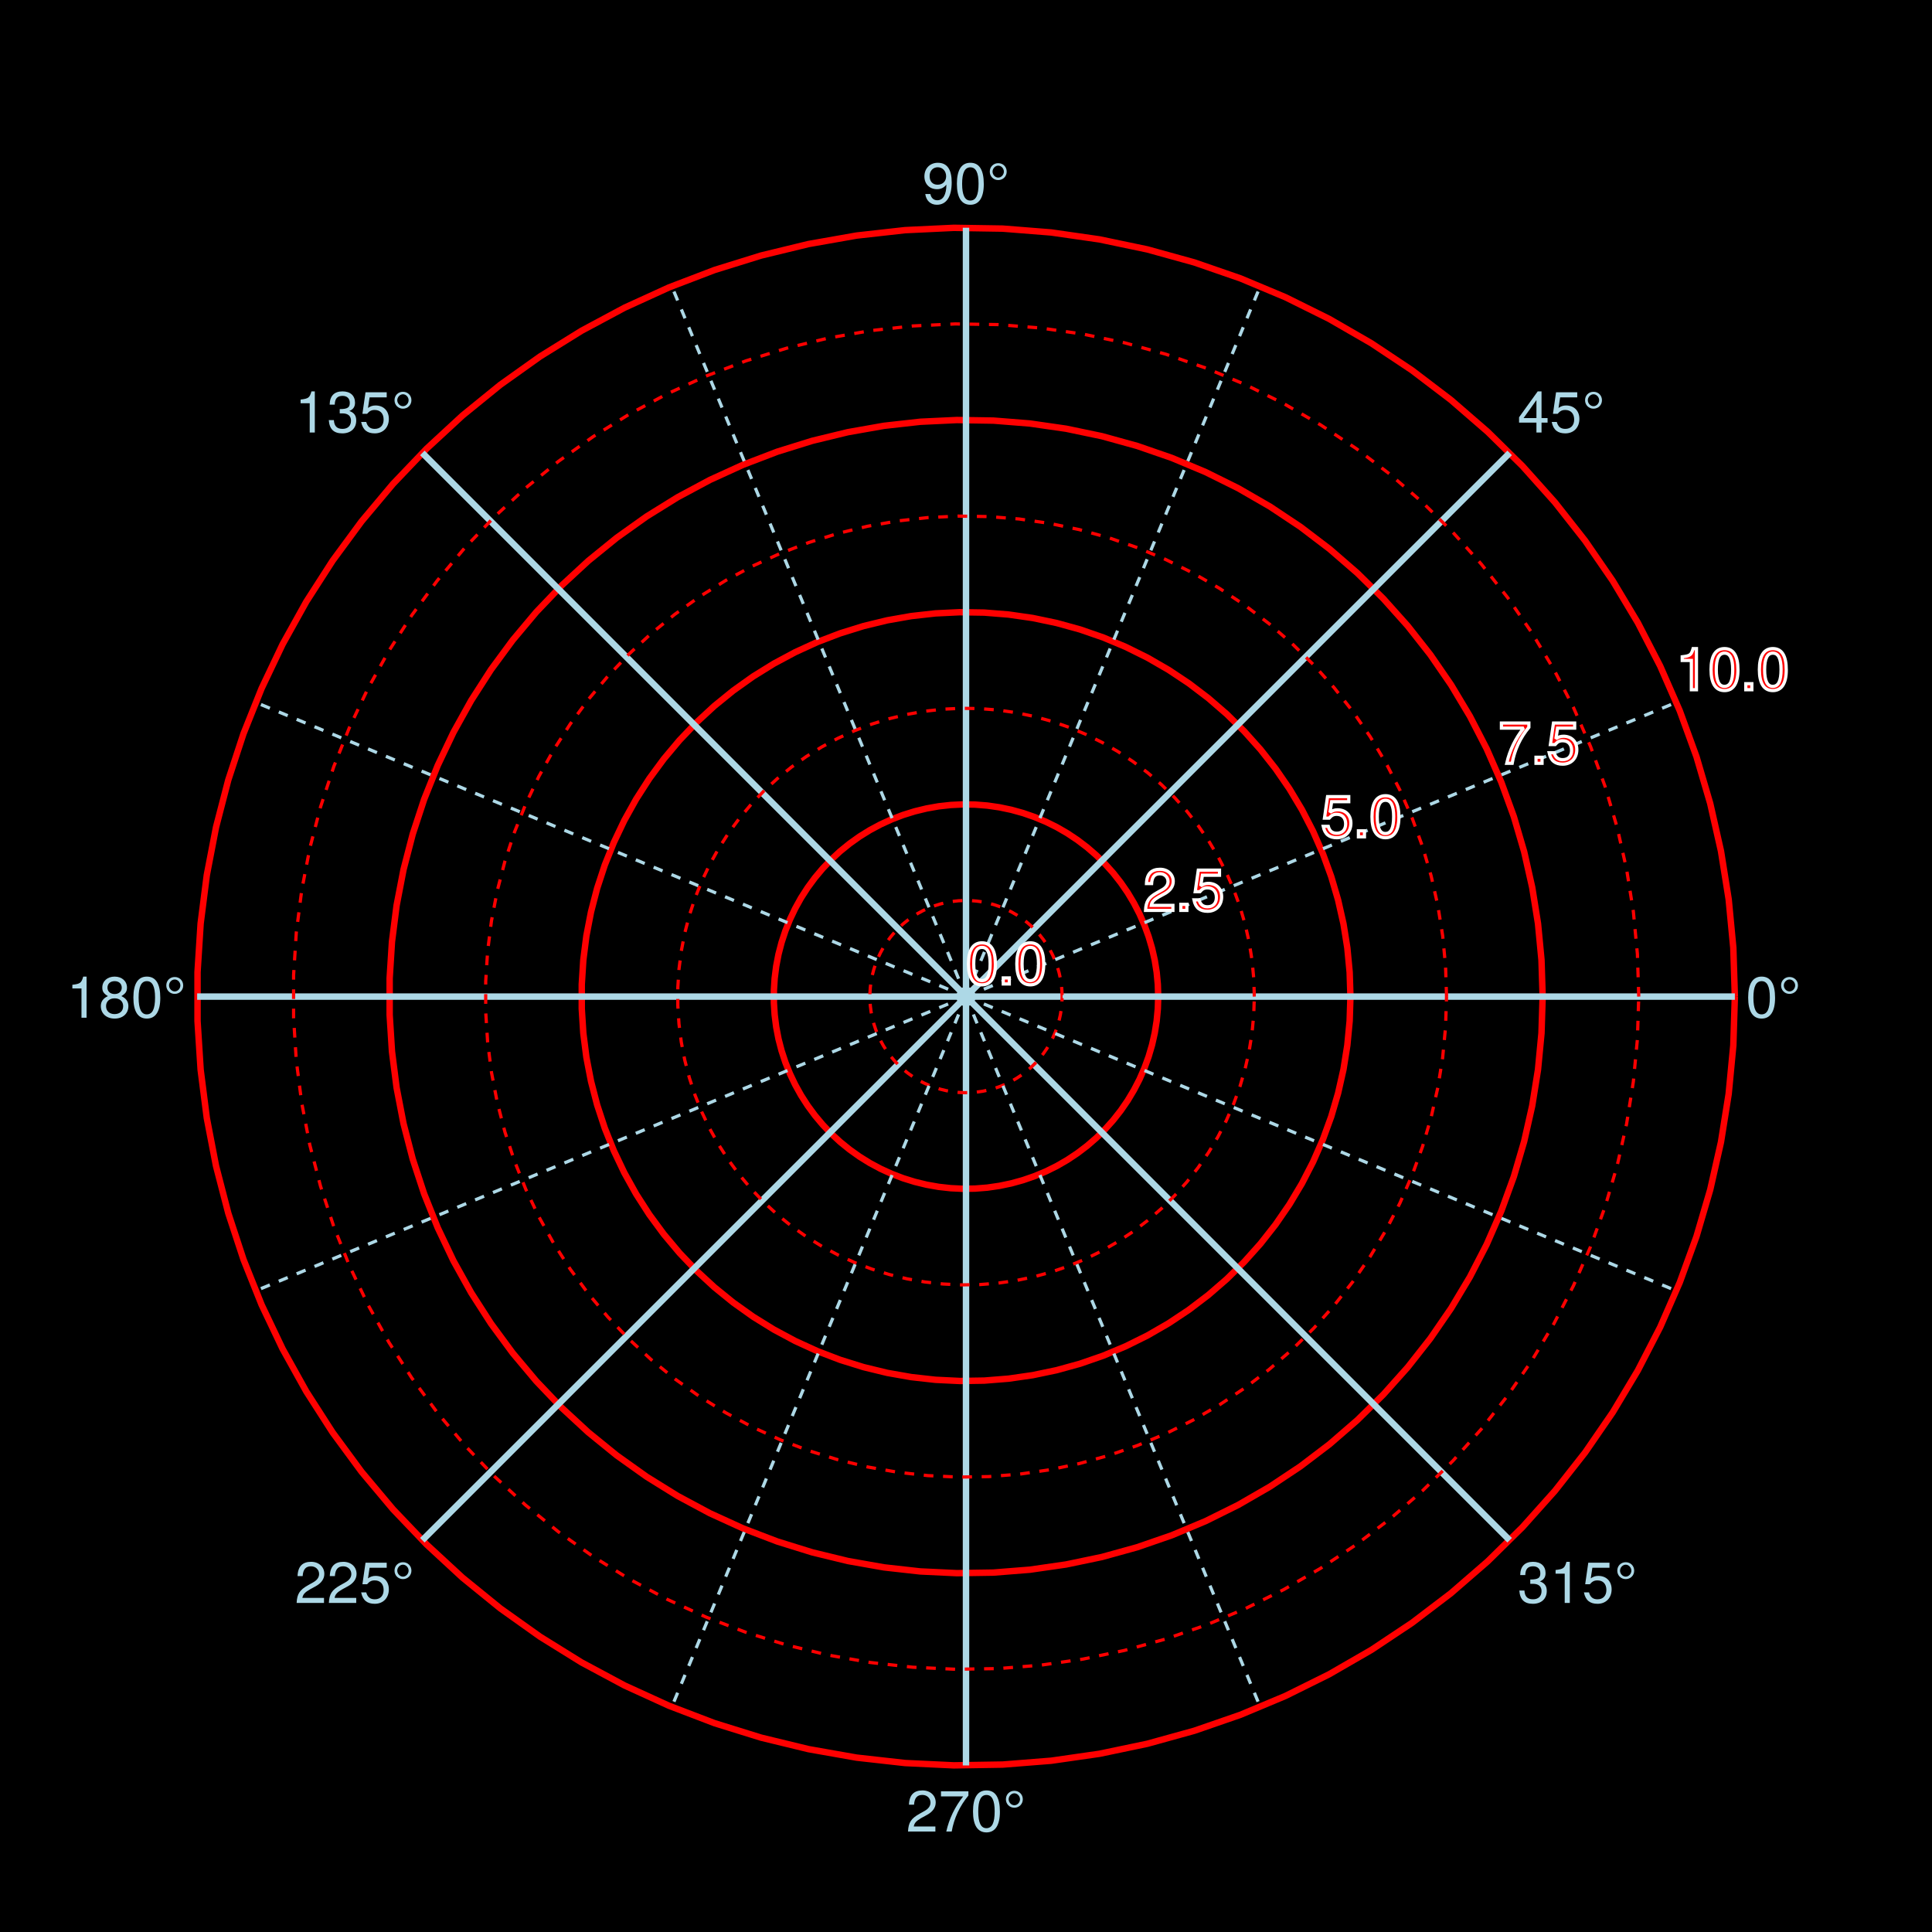 <?xml version="1.0" encoding="UTF-8"?>
<svg xmlns="http://www.w3.org/2000/svg" xmlns:xlink="http://www.w3.org/1999/xlink" width="450pt" height="450pt" viewBox="0 0 450 450" version="1.1">
<defs>
<g>
<symbol overflow="visible" id="glyph0-0-1okXBeEG">
<path style="stroke:none;" d="M 0.266 -9.844 C 0.266 -9.844 0.266 0 0.266 0 C 0.266 0 6.344 0 6.344 0 C 6.344 0 6.344 -9.844 6.344 -9.844 C 6.344 -9.844 0.266 -9.844 0.266 -9.844 Z M 0.969 -0.703 C 0.969 -0.703 0.969 -9.141 0.969 -9.141 C 0.969 -9.141 5.641 -9.141 5.641 -9.141 C 5.641 -9.141 5.641 -0.703 5.641 -0.703 C 5.641 -0.703 0.969 -0.703 0.969 -0.703 Z M 0.969 -0.703 "/>
</symbol>
<symbol overflow="visible" id="glyph0-1-1okXBeEG">
<path style="stroke:none;" d="M 6.844 -4.609 C 6.844 -1.453 5.734 0.203 3.719 0.203 C 1.656 0.203 0.578 -1.453 0.578 -4.688 C 0.578 -7.891 1.641 -9.578 3.719 -9.578 C 5.797 -9.578 6.844 -7.922 6.844 -4.609 Z M 5.625 -4.719 C 5.625 -7.281 5 -8.516 3.719 -8.516 C 2.438 -8.516 1.797 -7.297 1.797 -4.672 C 1.797 -2.047 2.438 -0.781 3.688 -0.781 C 5.016 -0.781 5.625 -2 5.625 -4.719 Z M 5.625 -4.719 "/>
</symbol>
<symbol overflow="visible" id="glyph0-2-1okXBeEG">
<path style="stroke:none;" d="M 2.578 0 C 2.578 0 1.172 0 1.172 0 C 1.172 0 1.172 -1.406 1.172 -1.406 C 1.172 -1.406 2.578 -1.406 2.578 -1.406 C 2.578 -1.406 2.578 0 2.578 0 Z M 2.578 0 "/>
</symbol>
<symbol overflow="visible" id="glyph0-3-1okXBeEG">
<path style="stroke:none;" d="M 6.828 -2.781 C 6.828 -0.969 5.562 0.203 3.594 0.203 C 1.641 0.203 0.578 -0.75 0.438 -2.891 C 0.438 -2.891 1.625 -2.891 1.625 -2.891 C 1.703 -1.5 2.328 -0.844 3.625 -0.844 C 4.875 -0.844 5.609 -1.562 5.609 -2.766 C 5.609 -3.828 4.938 -4.453 3.625 -4.453 C 3.625 -4.453 2.984 -4.453 2.984 -4.453 C 2.984 -4.453 2.984 -5.453 2.984 -5.453 C 4.891 -5.453 5.328 -5.875 5.328 -6.906 C 5.328 -7.906 4.703 -8.531 3.641 -8.531 C 2.438 -8.531 1.844 -7.891 1.828 -6.484 C 1.828 -6.484 0.641 -6.484 0.641 -6.484 C 0.672 -8.516 1.703 -9.578 3.625 -9.578 C 5.453 -9.578 6.547 -8.594 6.547 -6.938 C 6.547 -5.984 6.109 -5.359 5.219 -5.016 C 6.359 -4.609 6.828 -3.938 6.828 -2.781 Z M 6.828 -2.781 "/>
</symbol>
<symbol overflow="visible" id="glyph0-4-1okXBeEG">
<path style="stroke:none;" d="M 4.672 -7.516 C 4.672 -6.406 3.828 -5.547 2.703 -5.547 C 1.578 -5.547 0.734 -6.406 0.734 -7.516 C 0.734 -8.641 1.578 -9.484 2.703 -9.484 C 3.828 -9.484 4.672 -8.641 4.672 -7.516 Z M 4.016 -7.516 C 4.016 -8.234 3.422 -8.906 2.703 -8.906 C 1.984 -8.906 1.375 -8.234 1.375 -7.516 C 1.375 -6.797 1.984 -6.125 2.703 -6.125 C 3.422 -6.125 4.016 -6.797 4.016 -7.516 Z M 4.016 -7.516 "/>
</symbol>
<symbol overflow="visible" id="glyph1-0-1okXBeEG">
<path style="stroke:none;" d="M 0.266 -9.844 C 0.266 -9.844 0.266 0 0.266 0 C 0.266 0 6.344 0 6.344 0 C 6.344 0 6.344 -9.844 6.344 -9.844 C 6.344 -9.844 0.266 -9.844 0.266 -9.844 Z M 0.969 -0.703 C 0.969 -0.703 0.969 -9.141 0.969 -9.141 C 0.969 -9.141 5.641 -9.141 5.641 -9.141 C 5.641 -9.141 5.641 -0.703 5.641 -0.703 C 5.641 -0.703 0.969 -0.703 0.969 -0.703 Z M 0.969 -0.703 "/>
</symbol>
<symbol overflow="visible" id="glyph1-1-1okXBeEG">
<path style="stroke:none;" d="M 6.844 -4.609 C 6.844 -1.453 5.734 0.203 3.719 0.203 C 1.656 0.203 0.578 -1.453 0.578 -4.688 C 0.578 -7.891 1.641 -9.578 3.719 -9.578 C 5.797 -9.578 6.844 -7.922 6.844 -4.609 Z M 5.625 -4.719 C 5.625 -7.281 5 -8.516 3.719 -8.516 C 2.438 -8.516 1.797 -7.297 1.797 -4.672 C 1.797 -2.047 2.438 -0.781 3.688 -0.781 C 5.016 -0.781 5.625 -2 5.625 -4.719 Z M 5.625 -4.719 "/>
</symbol>
<symbol overflow="visible" id="glyph1-2-1okXBeEG">
<path style="stroke:none;" d="M 4.688 0 C 4.688 0 3.5 0 3.5 0 C 3.5 0 3.5 -6.812 3.5 -6.812 C 3.5 -6.812 1.375 -6.812 1.375 -6.812 C 1.375 -6.812 1.375 -7.672 1.375 -7.672 C 3.219 -7.891 3.484 -8.094 3.906 -9.578 C 3.906 -9.578 4.688 -9.578 4.688 -9.578 C 4.688 -9.578 4.688 0 4.688 0 Z M 4.688 0 "/>
</symbol>
<symbol overflow="visible" id="glyph2-0-1okXBeEG">
<path style="stroke:none;" d="M 0.266 -9.844 C 0.266 -9.844 0.266 0 0.266 0 C 0.266 0 6.344 0 6.344 0 C 6.344 0 6.344 -9.844 6.344 -9.844 C 6.344 -9.844 0.266 -9.844 0.266 -9.844 Z M 0.969 -0.703 C 0.969 -0.703 0.969 -9.141 0.969 -9.141 C 0.969 -9.141 5.641 -9.141 5.641 -9.141 C 5.641 -9.141 5.641 -0.703 5.641 -0.703 C 5.641 -0.703 0.969 -0.703 0.969 -0.703 Z M 0.969 -0.703 "/>
</symbol>
<symbol overflow="visible" id="glyph2-1-1okXBeEG">
<path style="stroke:none;" d="M 6.906 -6.766 C 6.906 -5.594 6.203 -4.594 4.875 -3.875 C 4.875 -3.875 3.531 -3.141 3.531 -3.141 C 2.344 -2.453 1.922 -1.953 1.797 -1.172 C 1.797 -1.172 6.828 -1.172 6.828 -1.172 C 6.828 -1.172 6.828 0 6.828 0 C 6.828 0 0.453 0 0.453 0 C 0.562 -2.109 1.141 -3.016 3.141 -4.141 C 3.141 -4.141 4.391 -4.844 4.391 -4.844 C 5.234 -5.328 5.688 -5.984 5.688 -6.734 C 5.688 -7.766 4.875 -8.531 3.797 -8.531 C 2.625 -8.531 1.953 -7.859 1.859 -6.25 C 1.859 -6.25 0.672 -6.25 0.672 -6.25 C 0.75 -8.578 1.875 -9.578 3.828 -9.578 C 5.641 -9.578 6.906 -8.391 6.906 -6.766 Z M 6.906 -6.766 "/>
</symbol>
<symbol overflow="visible" id="glyph3-0-1okXBeEG">
<path style="stroke:none;" d="M 0.266 -9.844 C 0.266 -9.844 0.266 0 0.266 0 C 0.266 0 6.344 0 6.344 0 C 6.344 0 6.344 -9.844 6.344 -9.844 C 6.344 -9.844 0.266 -9.844 0.266 -9.844 Z M 0.969 -0.703 C 0.969 -0.703 0.969 -9.141 0.969 -9.141 C 0.969 -9.141 5.641 -9.141 5.641 -9.141 C 5.641 -9.141 5.641 -0.703 5.641 -0.703 C 5.641 -0.703 0.969 -0.703 0.969 -0.703 Z M 0.969 -0.703 "/>
</symbol>
<symbol overflow="visible" id="glyph3-1-1okXBeEG">
<path style="stroke:none;" d="M 2.578 0 C 2.578 0 1.172 0 1.172 0 C 1.172 0 1.172 -1.406 1.172 -1.406 C 1.172 -1.406 2.578 -1.406 2.578 -1.406 C 2.578 -1.406 2.578 0 2.578 0 Z M 2.578 0 "/>
</symbol>
<symbol overflow="visible" id="glyph3-2-1okXBeEG">
<path style="stroke:none;" d="M 6.922 -3.172 C 6.922 -1.141 5.578 0.203 3.641 0.203 C 1.938 0.203 0.859 -0.547 0.469 -2.453 C 0.469 -2.453 1.656 -2.453 1.656 -2.453 C 1.938 -1.375 2.578 -0.844 3.625 -0.844 C 4.906 -0.844 5.703 -1.641 5.703 -3.016 C 5.703 -4.422 4.906 -5.25 3.625 -5.25 C 2.875 -5.25 2.422 -5.016 1.859 -4.359 C 1.859 -4.359 0.766 -4.359 0.766 -4.359 C 0.766 -4.359 1.484 -9.375 1.484 -9.375 C 1.484 -9.375 6.422 -9.375 6.422 -9.375 C 6.422 -9.375 6.422 -8.188 6.422 -8.188 C 6.422 -8.188 2.438 -8.188 2.438 -8.188 C 2.438 -8.188 2.062 -5.719 2.062 -5.719 C 2.625 -6.125 3.156 -6.297 3.828 -6.297 C 5.672 -6.297 6.922 -5.062 6.922 -3.172 Z M 6.922 -3.172 "/>
</symbol>
<symbol overflow="visible" id="glyph4-0-1okXBeEG">
<path style="stroke:none;" d="M 0.266 -9.844 C 0.266 -9.844 0.266 0 0.266 0 C 0.266 0 6.344 0 6.344 0 C 6.344 0 6.344 -9.844 6.344 -9.844 C 6.344 -9.844 0.266 -9.844 0.266 -9.844 Z M 0.969 -0.703 C 0.969 -0.703 0.969 -9.141 0.969 -9.141 C 0.969 -9.141 5.641 -9.141 5.641 -9.141 C 5.641 -9.141 5.641 -0.703 5.641 -0.703 C 5.641 -0.703 0.969 -0.703 0.969 -0.703 Z M 0.969 -0.703 "/>
</symbol>
<symbol overflow="visible" id="glyph4-1-1okXBeEG">
<path style="stroke:none;" d="M 6.922 -3.172 C 6.922 -1.141 5.578 0.203 3.641 0.203 C 1.938 0.203 0.859 -0.547 0.469 -2.453 C 0.469 -2.453 1.656 -2.453 1.656 -2.453 C 1.938 -1.375 2.578 -0.844 3.625 -0.844 C 4.906 -0.844 5.703 -1.641 5.703 -3.016 C 5.703 -4.422 4.906 -5.25 3.625 -5.25 C 2.875 -5.25 2.422 -5.016 1.859 -4.359 C 1.859 -4.359 0.766 -4.359 0.766 -4.359 C 0.766 -4.359 1.484 -9.375 1.484 -9.375 C 1.484 -9.375 6.422 -9.375 6.422 -9.375 C 6.422 -9.375 6.422 -8.188 6.422 -8.188 C 6.422 -8.188 2.438 -8.188 2.438 -8.188 C 2.438 -8.188 2.062 -5.719 2.062 -5.719 C 2.625 -6.125 3.156 -6.297 3.828 -6.297 C 5.672 -6.297 6.922 -5.062 6.922 -3.172 Z M 6.922 -3.172 "/>
</symbol>
<symbol overflow="visible" id="glyph4-2-1okXBeEG">
<path style="stroke:none;" d="M 2.578 0 C 2.578 0 1.172 0 1.172 0 C 1.172 0 1.172 -1.406 1.172 -1.406 C 1.172 -1.406 2.578 -1.406 2.578 -1.406 C 2.578 -1.406 2.578 0 2.578 0 Z M 2.578 0 "/>
</symbol>
<symbol overflow="visible" id="glyph4-3-1okXBeEG">
<path style="stroke:none;" d="M 6.844 -4.609 C 6.844 -1.453 5.734 0.203 3.719 0.203 C 1.656 0.203 0.578 -1.453 0.578 -4.688 C 0.578 -7.891 1.641 -9.578 3.719 -9.578 C 5.797 -9.578 6.844 -7.922 6.844 -4.609 Z M 5.625 -4.719 C 5.625 -7.281 5 -8.516 3.719 -8.516 C 2.438 -8.516 1.797 -7.297 1.797 -4.672 C 1.797 -2.047 2.438 -0.781 3.688 -0.781 C 5.016 -0.781 5.625 -2 5.625 -4.719 Z M 5.625 -4.719 "/>
</symbol>
<symbol overflow="visible" id="glyph4-4-1okXBeEG">
<path style="stroke:none;" d="M 4.672 -7.516 C 4.672 -6.406 3.828 -5.547 2.703 -5.547 C 1.578 -5.547 0.734 -6.406 0.734 -7.516 C 0.734 -8.641 1.578 -9.484 2.703 -9.484 C 3.828 -9.484 4.672 -8.641 4.672 -7.516 Z M 4.016 -7.516 C 4.016 -8.234 3.422 -8.906 2.703 -8.906 C 1.984 -8.906 1.375 -8.234 1.375 -7.516 C 1.375 -6.797 1.984 -6.125 2.703 -6.125 C 3.422 -6.125 4.016 -6.797 4.016 -7.516 Z M 4.016 -7.516 "/>
</symbol>
<symbol overflow="visible" id="glyph4-5-1okXBeEG">
<path style="stroke:none;" d="M 6.906 -6.766 C 6.906 -5.594 6.203 -4.594 4.875 -3.875 C 4.875 -3.875 3.531 -3.141 3.531 -3.141 C 2.344 -2.453 1.922 -1.953 1.797 -1.172 C 1.797 -1.172 6.828 -1.172 6.828 -1.172 C 6.828 -1.172 6.828 0 6.828 0 C 6.828 0 0.453 0 0.453 0 C 0.562 -2.109 1.141 -3.016 3.141 -4.141 C 3.141 -4.141 4.391 -4.844 4.391 -4.844 C 5.234 -5.328 5.688 -5.984 5.688 -6.734 C 5.688 -7.766 4.875 -8.531 3.797 -8.531 C 2.625 -8.531 1.953 -7.859 1.859 -6.25 C 1.859 -6.25 0.672 -6.25 0.672 -6.25 C 0.75 -8.578 1.875 -9.578 3.828 -9.578 C 5.641 -9.578 6.906 -8.391 6.906 -6.766 Z M 6.906 -6.766 "/>
</symbol>
<symbol overflow="visible" id="glyph4-6-1okXBeEG">
<path style="stroke:none;" d="M 7.016 -8.375 C 5.016 -5.984 3.656 -3.094 3.125 0 C 3.125 0 1.859 0 1.859 0 C 2.531 -3 3.891 -5.797 5.797 -8.188 C 5.797 -8.188 0.625 -8.188 0.625 -8.188 C 0.625 -8.188 0.625 -9.375 0.625 -9.375 C 0.625 -9.375 7.016 -9.375 7.016 -9.375 C 7.016 -9.375 7.016 -8.375 7.016 -8.375 Z M 7.016 -8.375 "/>
</symbol>
<symbol overflow="visible" id="glyph5-0-1okXBeEG">
<path style="stroke:none;" d="M 0.266 -9.844 C 0.266 -9.844 0.266 0 0.266 0 C 0.266 0 6.344 0 6.344 0 C 6.344 0 6.344 -9.844 6.344 -9.844 C 6.344 -9.844 0.266 -9.844 0.266 -9.844 Z M 0.969 -0.703 C 0.969 -0.703 0.969 -9.141 0.969 -9.141 C 0.969 -9.141 5.641 -9.141 5.641 -9.141 C 5.641 -9.141 5.641 -0.703 5.641 -0.703 C 5.641 -0.703 0.969 -0.703 0.969 -0.703 Z M 0.969 -0.703 "/>
</symbol>
<symbol overflow="visible" id="glyph5-1-1okXBeEG">
<path style="stroke:none;" d="M 6.844 -4.609 C 6.844 -1.453 5.734 0.203 3.719 0.203 C 1.656 0.203 0.578 -1.453 0.578 -4.688 C 0.578 -7.891 1.641 -9.578 3.719 -9.578 C 5.797 -9.578 6.844 -7.922 6.844 -4.609 Z M 5.625 -4.719 C 5.625 -7.281 5 -8.516 3.719 -8.516 C 2.438 -8.516 1.797 -7.297 1.797 -4.672 C 1.797 -2.047 2.438 -0.781 3.688 -0.781 C 5.016 -0.781 5.625 -2 5.625 -4.719 Z M 5.625 -4.719 "/>
</symbol>
<symbol overflow="visible" id="glyph6-0-1okXBeEG">
<path style="stroke:none;" d="M 0.266 -9.844 C 0.266 -9.844 0.266 0 0.266 0 C 0.266 0 6.344 0 6.344 0 C 6.344 0 6.344 -9.844 6.344 -9.844 C 6.344 -9.844 0.266 -9.844 0.266 -9.844 Z M 0.969 -0.703 C 0.969 -0.703 0.969 -9.141 0.969 -9.141 C 0.969 -9.141 5.641 -9.141 5.641 -9.141 C 5.641 -9.141 5.641 -0.703 5.641 -0.703 C 5.641 -0.703 0.969 -0.703 0.969 -0.703 Z M 0.969 -0.703 "/>
</symbol>
<symbol overflow="visible" id="glyph6-1-1okXBeEG">
<path style="stroke:none;" d="M 7.016 -8.375 C 5.016 -5.984 3.656 -3.094 3.125 0 C 3.125 0 1.859 0 1.859 0 C 2.531 -3 3.891 -5.797 5.797 -8.188 C 5.797 -8.188 0.625 -8.188 0.625 -8.188 C 0.625 -8.188 0.625 -9.375 0.625 -9.375 C 0.625 -9.375 7.016 -9.375 7.016 -9.375 C 7.016 -9.375 7.016 -8.375 7.016 -8.375 Z M 7.016 -8.375 "/>
</symbol>
<symbol overflow="visible" id="glyph6-2-1okXBeEG">
<path style="stroke:none;" d="M 6.922 -3.172 C 6.922 -1.141 5.578 0.203 3.641 0.203 C 1.938 0.203 0.859 -0.547 0.469 -2.453 C 0.469 -2.453 1.656 -2.453 1.656 -2.453 C 1.938 -1.375 2.578 -0.844 3.625 -0.844 C 4.906 -0.844 5.703 -1.641 5.703 -3.016 C 5.703 -4.422 4.906 -5.25 3.625 -5.25 C 2.875 -5.25 2.422 -5.016 1.859 -4.359 C 1.859 -4.359 0.766 -4.359 0.766 -4.359 C 0.766 -4.359 1.484 -9.375 1.484 -9.375 C 1.484 -9.375 6.422 -9.375 6.422 -9.375 C 6.422 -9.375 6.422 -8.188 6.422 -8.188 C 6.422 -8.188 2.438 -8.188 2.438 -8.188 C 2.438 -8.188 2.062 -5.719 2.062 -5.719 C 2.625 -6.125 3.156 -6.297 3.828 -6.297 C 5.672 -6.297 6.922 -5.062 6.922 -3.172 Z M 6.922 -3.172 "/>
</symbol>
<symbol overflow="visible" id="glyph7-0-1okXBeEG">
<path style="stroke:none;" d="M 0.266 -9.844 C 0.266 -9.844 0.266 0 0.266 0 C 0.266 0 6.344 0 6.344 0 C 6.344 0 6.344 -9.844 6.344 -9.844 C 6.344 -9.844 0.266 -9.844 0.266 -9.844 Z M 0.969 -0.703 C 0.969 -0.703 0.969 -9.141 0.969 -9.141 C 0.969 -9.141 5.641 -9.141 5.641 -9.141 C 5.641 -9.141 5.641 -0.703 5.641 -0.703 C 5.641 -0.703 0.969 -0.703 0.969 -0.703 Z M 0.969 -0.703 "/>
</symbol>
<symbol overflow="visible" id="glyph7-1-1okXBeEG">
<path style="stroke:none;" d="M 2.578 0 C 2.578 0 1.172 0 1.172 0 C 1.172 0 1.172 -1.406 1.172 -1.406 C 1.172 -1.406 2.578 -1.406 2.578 -1.406 C 2.578 -1.406 2.578 0 2.578 0 Z M 2.578 0 "/>
</symbol>
<symbol overflow="visible" id="glyph7-2-1okXBeEG">
<path style="stroke:none;" d="M 6.922 -3.172 C 6.922 -1.141 5.578 0.203 3.641 0.203 C 1.938 0.203 0.859 -0.547 0.469 -2.453 C 0.469 -2.453 1.656 -2.453 1.656 -2.453 C 1.938 -1.375 2.578 -0.844 3.625 -0.844 C 4.906 -0.844 5.703 -1.641 5.703 -3.016 C 5.703 -4.422 4.906 -5.25 3.625 -5.25 C 2.875 -5.25 2.422 -5.016 1.859 -4.359 C 1.859 -4.359 0.766 -4.359 0.766 -4.359 C 0.766 -4.359 1.484 -9.375 1.484 -9.375 C 1.484 -9.375 6.422 -9.375 6.422 -9.375 C 6.422 -9.375 6.422 -8.188 6.422 -8.188 C 6.422 -8.188 2.438 -8.188 2.438 -8.188 C 2.438 -8.188 2.062 -5.719 2.062 -5.719 C 2.625 -6.125 3.156 -6.297 3.828 -6.297 C 5.672 -6.297 6.922 -5.062 6.922 -3.172 Z M 6.922 -3.172 "/>
</symbol>
<symbol overflow="visible" id="glyph7-3-1okXBeEG">
<path style="stroke:none;" d="M 4.672 -7.516 C 4.672 -6.406 3.828 -5.547 2.703 -5.547 C 1.578 -5.547 0.734 -6.406 0.734 -7.516 C 0.734 -8.641 1.578 -9.484 2.703 -9.484 C 3.828 -9.484 4.672 -8.641 4.672 -7.516 Z M 4.016 -7.516 C 4.016 -8.234 3.422 -8.906 2.703 -8.906 C 1.984 -8.906 1.375 -8.234 1.375 -7.516 C 1.375 -6.797 1.984 -6.125 2.703 -6.125 C 3.422 -6.125 4.016 -6.797 4.016 -7.516 Z M 4.016 -7.516 "/>
</symbol>
<symbol overflow="visible" id="glyph8-0-1okXBeEG">
<path style="stroke:none;" d="M 0.266 -9.844 C 0.266 -9.844 0.266 0 0.266 0 C 0.266 0 6.344 0 6.344 0 C 6.344 0 6.344 -9.844 6.344 -9.844 C 6.344 -9.844 0.266 -9.844 0.266 -9.844 Z M 0.969 -0.703 C 0.969 -0.703 0.969 -9.141 0.969 -9.141 C 0.969 -9.141 5.641 -9.141 5.641 -9.141 C 5.641 -9.141 5.641 -0.703 5.641 -0.703 C 5.641 -0.703 0.969 -0.703 0.969 -0.703 Z M 0.969 -0.703 "/>
</symbol>
<symbol overflow="visible" id="glyph8-1-1okXBeEG">
<path style="stroke:none;" d="M 4.688 0 C 4.688 0 3.5 0 3.5 0 C 3.5 0 3.5 -6.812 3.5 -6.812 C 3.5 -6.812 1.375 -6.812 1.375 -6.812 C 1.375 -6.812 1.375 -7.672 1.375 -7.672 C 3.219 -7.891 3.484 -8.094 3.906 -9.578 C 3.906 -9.578 4.688 -9.578 4.688 -9.578 C 4.688 -9.578 4.688 0 4.688 0 Z M 4.688 0 "/>
</symbol>
<symbol overflow="visible" id="glyph8-2-1okXBeEG">
<path style="stroke:none;" d="M 6.844 -4.609 C 6.844 -1.453 5.734 0.203 3.719 0.203 C 1.656 0.203 0.578 -1.453 0.578 -4.688 C 0.578 -7.891 1.641 -9.578 3.719 -9.578 C 5.797 -9.578 6.844 -7.922 6.844 -4.609 Z M 5.625 -4.719 C 5.625 -7.281 5 -8.516 3.719 -8.516 C 2.438 -8.516 1.797 -7.297 1.797 -4.672 C 1.797 -2.047 2.438 -0.781 3.688 -0.781 C 5.016 -0.781 5.625 -2 5.625 -4.719 Z M 5.625 -4.719 "/>
</symbol>
<symbol overflow="visible" id="glyph8-3-1okXBeEG">
<path style="stroke:none;" d="M 2.578 0 C 2.578 0 1.172 0 1.172 0 C 1.172 0 1.172 -1.406 1.172 -1.406 C 1.172 -1.406 2.578 -1.406 2.578 -1.406 C 2.578 -1.406 2.578 0 2.578 0 Z M 2.578 0 "/>
</symbol>
<symbol overflow="visible" id="glyph9-0-1okXBeEG">
<path style="stroke:none;" d="M 0.266 -9.844 C 0.266 -9.844 0.266 0 0.266 0 C 0.266 0 6.344 0 6.344 0 C 6.344 0 6.344 -9.844 6.344 -9.844 C 6.344 -9.844 0.266 -9.844 0.266 -9.844 Z M 0.969 -0.703 C 0.969 -0.703 0.969 -9.141 0.969 -9.141 C 0.969 -9.141 5.641 -9.141 5.641 -9.141 C 5.641 -9.141 5.641 -0.703 5.641 -0.703 C 5.641 -0.703 0.969 -0.703 0.969 -0.703 Z M 0.969 -0.703 "/>
</symbol>
<symbol overflow="visible" id="glyph9-1-1okXBeEG">
<path style="stroke:none;" d="M 7.016 -2.297 C 7.016 -2.297 5.609 -2.297 5.609 -2.297 C 5.609 -2.297 5.609 0 5.609 0 C 5.609 0 4.422 0 4.422 0 C 4.422 0 4.422 -2.297 4.422 -2.297 C 4.422 -2.297 0.375 -2.297 0.375 -2.297 C 0.375 -2.297 0.375 -3.547 0.375 -3.547 C 0.375 -3.547 4.719 -9.578 4.719 -9.578 C 4.719 -9.578 5.609 -9.578 5.609 -9.578 C 5.609 -9.578 5.609 -3.359 5.609 -3.359 C 5.609 -3.359 7.016 -3.359 7.016 -3.359 C 7.016 -3.359 7.016 -2.297 7.016 -2.297 Z M 4.422 -3.359 C 4.422 -3.359 4.422 -7.547 4.422 -7.547 C 4.422 -7.547 1.422 -3.359 1.422 -3.359 C 1.422 -3.359 4.422 -3.359 4.422 -3.359 Z M 4.422 -3.359 "/>
</symbol>
<symbol overflow="visible" id="glyph10-0-1okXBeEG">
<path style="stroke:none;" d="M 0.266 -9.844 C 0.266 -9.844 0.266 0 0.266 0 C 0.266 0 6.344 0 6.344 0 C 6.344 0 6.344 -9.844 6.344 -9.844 C 6.344 -9.844 0.266 -9.844 0.266 -9.844 Z M 0.969 -0.703 C 0.969 -0.703 0.969 -9.141 0.969 -9.141 C 0.969 -9.141 5.641 -9.141 5.641 -9.141 C 5.641 -9.141 5.641 -0.703 5.641 -0.703 C 5.641 -0.703 0.969 -0.703 0.969 -0.703 Z M 0.969 -0.703 "/>
</symbol>
<symbol overflow="visible" id="glyph10-1-1okXBeEG">
<path style="stroke:none;" d="M 6.875 -5.016 C 6.875 -1.703 5.672 0.203 3.422 0.203 C 1.969 0.203 0.938 -0.734 0.719 -2.297 C 0.719 -2.297 1.906 -2.297 1.906 -2.297 C 2.094 -1.375 2.672 -0.844 3.516 -0.844 C 4.875 -0.844 5.625 -2.141 5.641 -4.484 C 5.016 -3.734 4.359 -3.422 3.453 -3.422 C 1.734 -3.422 0.516 -4.609 0.516 -6.406 C 0.516 -8.281 1.828 -9.578 3.641 -9.578 C 5.828 -9.578 6.875 -8 6.875 -5.016 Z M 5.578 -6.422 C 5.578 -7.672 4.734 -8.531 3.625 -8.531 C 2.531 -8.531 1.734 -7.703 1.734 -6.5 C 1.734 -5.219 2.438 -4.469 3.594 -4.469 C 4.75 -4.469 5.578 -5.25 5.578 -6.422 Z M 5.578 -6.422 "/>
</symbol>
<symbol overflow="visible" id="glyph10-2-1okXBeEG">
<path style="stroke:none;" d="M 6.844 -4.609 C 6.844 -1.453 5.734 0.203 3.719 0.203 C 1.656 0.203 0.578 -1.453 0.578 -4.688 C 0.578 -7.891 1.641 -9.578 3.719 -9.578 C 5.797 -9.578 6.844 -7.922 6.844 -4.609 Z M 5.625 -4.719 C 5.625 -7.281 5 -8.516 3.719 -8.516 C 2.438 -8.516 1.797 -7.297 1.797 -4.672 C 1.797 -2.047 2.438 -0.781 3.688 -0.781 C 5.016 -0.781 5.625 -2 5.625 -4.719 Z M 5.625 -4.719 "/>
</symbol>
<symbol overflow="visible" id="glyph10-3-1okXBeEG">
<path style="stroke:none;" d="M 4.672 -7.516 C 4.672 -6.406 3.828 -5.547 2.703 -5.547 C 1.578 -5.547 0.734 -6.406 0.734 -7.516 C 0.734 -8.641 1.578 -9.484 2.703 -9.484 C 3.828 -9.484 4.672 -8.641 4.672 -7.516 Z M 4.016 -7.516 C 4.016 -8.234 3.422 -8.906 2.703 -8.906 C 1.984 -8.906 1.375 -8.234 1.375 -7.516 C 1.375 -6.797 1.984 -6.125 2.703 -6.125 C 3.422 -6.125 4.016 -6.797 4.016 -7.516 Z M 4.016 -7.516 "/>
</symbol>
<symbol overflow="visible" id="glyph11-0-1okXBeEG">
<path style="stroke:none;" d="M 0.266 -9.844 C 0.266 -9.844 0.266 0 0.266 0 C 0.266 0 6.344 0 6.344 0 C 6.344 0 6.344 -9.844 6.344 -9.844 C 6.344 -9.844 0.266 -9.844 0.266 -9.844 Z M 0.969 -0.703 C 0.969 -0.703 0.969 -9.141 0.969 -9.141 C 0.969 -9.141 5.641 -9.141 5.641 -9.141 C 5.641 -9.141 5.641 -0.703 5.641 -0.703 C 5.641 -0.703 0.969 -0.703 0.969 -0.703 Z M 0.969 -0.703 "/>
</symbol>
<symbol overflow="visible" id="glyph11-1-1okXBeEG">
<path style="stroke:none;" d="M 4.688 0 C 4.688 0 3.5 0 3.5 0 C 3.5 0 3.5 -6.812 3.5 -6.812 C 3.5 -6.812 1.375 -6.812 1.375 -6.812 C 1.375 -6.812 1.375 -7.672 1.375 -7.672 C 3.219 -7.891 3.484 -8.094 3.906 -9.578 C 3.906 -9.578 4.688 -9.578 4.688 -9.578 C 4.688 -9.578 4.688 0 4.688 0 Z M 4.688 0 "/>
</symbol>
<symbol overflow="visible" id="glyph12-0-1okXBeEG">
<path style="stroke:none;" d="M 0.266 -9.844 C 0.266 -9.844 0.266 0 0.266 0 C 0.266 0 6.344 0 6.344 0 C 6.344 0 6.344 -9.844 6.344 -9.844 C 6.344 -9.844 0.266 -9.844 0.266 -9.844 Z M 0.969 -0.703 C 0.969 -0.703 0.969 -9.141 0.969 -9.141 C 0.969 -9.141 5.641 -9.141 5.641 -9.141 C 5.641 -9.141 5.641 -0.703 5.641 -0.703 C 5.641 -0.703 0.969 -0.703 0.969 -0.703 Z M 0.969 -0.703 "/>
</symbol>
<symbol overflow="visible" id="glyph12-1-1okXBeEG">
<path style="stroke:none;" d="M 6.828 -2.781 C 6.828 -0.969 5.562 0.203 3.594 0.203 C 1.641 0.203 0.578 -0.75 0.438 -2.891 C 0.438 -2.891 1.625 -2.891 1.625 -2.891 C 1.703 -1.5 2.328 -0.844 3.625 -0.844 C 4.875 -0.844 5.609 -1.562 5.609 -2.766 C 5.609 -3.828 4.938 -4.453 3.625 -4.453 C 3.625 -4.453 2.984 -4.453 2.984 -4.453 C 2.984 -4.453 2.984 -5.453 2.984 -5.453 C 4.891 -5.453 5.328 -5.875 5.328 -6.906 C 5.328 -7.906 4.703 -8.531 3.641 -8.531 C 2.438 -8.531 1.844 -7.891 1.828 -6.484 C 1.828 -6.484 0.641 -6.484 0.641 -6.484 C 0.672 -8.516 1.703 -9.578 3.625 -9.578 C 5.453 -9.578 6.547 -8.594 6.547 -6.938 C 6.547 -5.984 6.109 -5.359 5.219 -5.016 C 6.359 -4.609 6.828 -3.938 6.828 -2.781 Z M 6.828 -2.781 "/>
</symbol>
<symbol overflow="visible" id="glyph12-2-1okXBeEG">
<path style="stroke:none;" d="M 4.672 -7.516 C 4.672 -6.406 3.828 -5.547 2.703 -5.547 C 1.578 -5.547 0.734 -6.406 0.734 -7.516 C 0.734 -8.641 1.578 -9.484 2.703 -9.484 C 3.828 -9.484 4.672 -8.641 4.672 -7.516 Z M 4.016 -7.516 C 4.016 -8.234 3.422 -8.906 2.703 -8.906 C 1.984 -8.906 1.375 -8.234 1.375 -7.516 C 1.375 -6.797 1.984 -6.125 2.703 -6.125 C 3.422 -6.125 4.016 -6.797 4.016 -7.516 Z M 4.016 -7.516 "/>
</symbol>
<symbol overflow="visible" id="glyph13-0-1okXBeEG">
<path style="stroke:none;" d="M 0.266 -9.844 C 0.266 -9.844 0.266 0 0.266 0 C 0.266 0 6.344 0 6.344 0 C 6.344 0 6.344 -9.844 6.344 -9.844 C 6.344 -9.844 0.266 -9.844 0.266 -9.844 Z M 0.969 -0.703 C 0.969 -0.703 0.969 -9.141 0.969 -9.141 C 0.969 -9.141 5.641 -9.141 5.641 -9.141 C 5.641 -9.141 5.641 -0.703 5.641 -0.703 C 5.641 -0.703 0.969 -0.703 0.969 -0.703 Z M 0.969 -0.703 "/>
</symbol>
<symbol overflow="visible" id="glyph13-1-1okXBeEG">
<path style="stroke:none;" d="M 6.922 -3.172 C 6.922 -1.141 5.578 0.203 3.641 0.203 C 1.938 0.203 0.859 -0.547 0.469 -2.453 C 0.469 -2.453 1.656 -2.453 1.656 -2.453 C 1.938 -1.375 2.578 -0.844 3.625 -0.844 C 4.906 -0.844 5.703 -1.641 5.703 -3.016 C 5.703 -4.422 4.906 -5.25 3.625 -5.25 C 2.875 -5.25 2.422 -5.016 1.859 -4.359 C 1.859 -4.359 0.766 -4.359 0.766 -4.359 C 0.766 -4.359 1.484 -9.375 1.484 -9.375 C 1.484 -9.375 6.422 -9.375 6.422 -9.375 C 6.422 -9.375 6.422 -8.188 6.422 -8.188 C 6.422 -8.188 2.438 -8.188 2.438 -8.188 C 2.438 -8.188 2.062 -5.719 2.062 -5.719 C 2.625 -6.125 3.156 -6.297 3.828 -6.297 C 5.672 -6.297 6.922 -5.062 6.922 -3.172 Z M 6.922 -3.172 "/>
</symbol>
<symbol overflow="visible" id="glyph14-0-1okXBeEG">
<path style="stroke:none;" d="M 0.266 -9.844 C 0.266 -9.844 0.266 0 0.266 0 C 0.266 0 6.344 0 6.344 0 C 6.344 0 6.344 -9.844 6.344 -9.844 C 6.344 -9.844 0.266 -9.844 0.266 -9.844 Z M 0.969 -0.703 C 0.969 -0.703 0.969 -9.141 0.969 -9.141 C 0.969 -9.141 5.641 -9.141 5.641 -9.141 C 5.641 -9.141 5.641 -0.703 5.641 -0.703 C 5.641 -0.703 0.969 -0.703 0.969 -0.703 Z M 0.969 -0.703 "/>
</symbol>
<symbol overflow="visible" id="glyph14-1-1okXBeEG">
<path style="stroke:none;" d="M 4.688 0 C 4.688 0 3.5 0 3.5 0 C 3.5 0 3.5 -6.812 3.5 -6.812 C 3.5 -6.812 1.375 -6.812 1.375 -6.812 C 1.375 -6.812 1.375 -7.672 1.375 -7.672 C 3.219 -7.891 3.484 -8.094 3.906 -9.578 C 3.906 -9.578 4.688 -9.578 4.688 -9.578 C 4.688 -9.578 4.688 0 4.688 0 Z M 4.688 0 "/>
</symbol>
<symbol overflow="visible" id="glyph15-0-1okXBeEG">
<path style="stroke:none;" d="M 0.266 -9.844 C 0.266 -9.844 0.266 0 0.266 0 C 0.266 0 6.344 0 6.344 0 C 6.344 0 6.344 -9.844 6.344 -9.844 C 6.344 -9.844 0.266 -9.844 0.266 -9.844 Z M 0.969 -0.703 C 0.969 -0.703 0.969 -9.141 0.969 -9.141 C 0.969 -9.141 5.641 -9.141 5.641 -9.141 C 5.641 -9.141 5.641 -0.703 5.641 -0.703 C 5.641 -0.703 0.969 -0.703 0.969 -0.703 Z M 0.969 -0.703 "/>
</symbol>
<symbol overflow="visible" id="glyph15-1-1okXBeEG">
<path style="stroke:none;" d="M 6.922 -2.703 C 6.922 -0.953 5.609 0.203 3.719 0.203 C 1.828 0.203 0.5 -0.953 0.5 -2.719 C 0.5 -3.766 1.047 -4.516 2.141 -5.031 C 1.156 -5.641 0.844 -6.125 0.844 -7.016 C 0.844 -8.516 2.031 -9.578 3.719 -9.578 C 5.406 -9.578 6.594 -8.516 6.594 -7.016 C 6.594 -6.109 6.266 -5.625 5.281 -5.031 C 6.391 -4.516 6.922 -3.766 6.922 -2.703 Z M 5.375 -7 C 5.375 -7.922 4.719 -8.516 3.719 -8.516 C 2.719 -8.516 2.047 -7.922 2.047 -7 C 2.047 -6.109 2.719 -5.516 3.719 -5.516 C 4.719 -5.516 5.375 -6.109 5.375 -7 Z M 5.703 -2.688 C 5.703 -3.812 4.906 -4.516 3.719 -4.516 C 2.531 -4.516 1.719 -3.812 1.719 -2.688 C 1.719 -1.562 2.531 -0.844 3.688 -0.844 C 4.906 -0.844 5.703 -1.547 5.703 -2.688 Z M 5.703 -2.688 "/>
</symbol>
<symbol overflow="visible" id="glyph15-2-1okXBeEG">
<path style="stroke:none;" d="M 4.672 -7.516 C 4.672 -6.406 3.828 -5.547 2.703 -5.547 C 1.578 -5.547 0.734 -6.406 0.734 -7.516 C 0.734 -8.641 1.578 -9.484 2.703 -9.484 C 3.828 -9.484 4.672 -8.641 4.672 -7.516 Z M 4.016 -7.516 C 4.016 -8.234 3.422 -8.906 2.703 -8.906 C 1.984 -8.906 1.375 -8.234 1.375 -7.516 C 1.375 -6.797 1.984 -6.125 2.703 -6.125 C 3.422 -6.125 4.016 -6.797 4.016 -7.516 Z M 4.016 -7.516 "/>
</symbol>
<symbol overflow="visible" id="glyph16-0-1okXBeEG">
<path style="stroke:none;" d="M 0.266 -9.844 C 0.266 -9.844 0.266 0 0.266 0 C 0.266 0 6.344 0 6.344 0 C 6.344 0 6.344 -9.844 6.344 -9.844 C 6.344 -9.844 0.266 -9.844 0.266 -9.844 Z M 0.969 -0.703 C 0.969 -0.703 0.969 -9.141 0.969 -9.141 C 0.969 -9.141 5.641 -9.141 5.641 -9.141 C 5.641 -9.141 5.641 -0.703 5.641 -0.703 C 5.641 -0.703 0.969 -0.703 0.969 -0.703 Z M 0.969 -0.703 "/>
</symbol>
<symbol overflow="visible" id="glyph16-1-1okXBeEG">
<path style="stroke:none;" d="M 6.844 -4.609 C 6.844 -1.453 5.734 0.203 3.719 0.203 C 1.656 0.203 0.578 -1.453 0.578 -4.688 C 0.578 -7.891 1.641 -9.578 3.719 -9.578 C 5.797 -9.578 6.844 -7.922 6.844 -4.609 Z M 5.625 -4.719 C 5.625 -7.281 5 -8.516 3.719 -8.516 C 2.438 -8.516 1.797 -7.297 1.797 -4.672 C 1.797 -2.047 2.438 -0.781 3.688 -0.781 C 5.016 -0.781 5.625 -2 5.625 -4.719 Z M 5.625 -4.719 "/>
</symbol>
<symbol overflow="visible" id="glyph17-0-1okXBeEG">
<path style="stroke:none;" d="M 0.266 -9.844 C 0.266 -9.844 0.266 0 0.266 0 C 0.266 0 6.344 0 6.344 0 C 6.344 0 6.344 -9.844 6.344 -9.844 C 6.344 -9.844 0.266 -9.844 0.266 -9.844 Z M 0.969 -0.703 C 0.969 -0.703 0.969 -9.141 0.969 -9.141 C 0.969 -9.141 5.641 -9.141 5.641 -9.141 C 5.641 -9.141 5.641 -0.703 5.641 -0.703 C 5.641 -0.703 0.969 -0.703 0.969 -0.703 Z M 0.969 -0.703 "/>
</symbol>
<symbol overflow="visible" id="glyph17-1-1okXBeEG">
<path style="stroke:none;" d="M 6.906 -6.766 C 6.906 -5.594 6.203 -4.594 4.875 -3.875 C 4.875 -3.875 3.531 -3.141 3.531 -3.141 C 2.344 -2.453 1.922 -1.953 1.797 -1.172 C 1.797 -1.172 6.828 -1.172 6.828 -1.172 C 6.828 -1.172 6.828 0 6.828 0 C 6.828 0 0.453 0 0.453 0 C 0.562 -2.109 1.141 -3.016 3.141 -4.141 C 3.141 -4.141 4.391 -4.844 4.391 -4.844 C 5.234 -5.328 5.688 -5.984 5.688 -6.734 C 5.688 -7.766 4.875 -8.531 3.797 -8.531 C 2.625 -8.531 1.953 -7.859 1.859 -6.25 C 1.859 -6.25 0.672 -6.25 0.672 -6.25 C 0.75 -8.578 1.875 -9.578 3.828 -9.578 C 5.641 -9.578 6.906 -8.391 6.906 -6.766 Z M 6.906 -6.766 "/>
</symbol>
<symbol overflow="visible" id="glyph18-0-1okXBeEG">
<path style="stroke:none;" d="M 0.266 -9.844 C 0.266 -9.844 0.266 0 0.266 0 C 0.266 0 6.344 0 6.344 0 C 6.344 0 6.344 -9.844 6.344 -9.844 C 6.344 -9.844 0.266 -9.844 0.266 -9.844 Z M 0.969 -0.703 C 0.969 -0.703 0.969 -9.141 0.969 -9.141 C 0.969 -9.141 5.641 -9.141 5.641 -9.141 C 5.641 -9.141 5.641 -0.703 5.641 -0.703 C 5.641 -0.703 0.969 -0.703 0.969 -0.703 Z M 0.969 -0.703 "/>
</symbol>
<symbol overflow="visible" id="glyph18-1-1okXBeEG">
<path style="stroke:none;" d="M 6.906 -6.766 C 6.906 -5.594 6.203 -4.594 4.875 -3.875 C 4.875 -3.875 3.531 -3.141 3.531 -3.141 C 2.344 -2.453 1.922 -1.953 1.797 -1.172 C 1.797 -1.172 6.828 -1.172 6.828 -1.172 C 6.828 -1.172 6.828 0 6.828 0 C 6.828 0 0.453 0 0.453 0 C 0.562 -2.109 1.141 -3.016 3.141 -4.141 C 3.141 -4.141 4.391 -4.844 4.391 -4.844 C 5.234 -5.328 5.688 -5.984 5.688 -6.734 C 5.688 -7.766 4.875 -8.531 3.797 -8.531 C 2.625 -8.531 1.953 -7.859 1.859 -6.25 C 1.859 -6.25 0.672 -6.25 0.672 -6.25 C 0.75 -8.578 1.875 -9.578 3.828 -9.578 C 5.641 -9.578 6.906 -8.391 6.906 -6.766 Z M 6.906 -6.766 "/>
</symbol>
<symbol overflow="visible" id="glyph18-2-1okXBeEG">
<path style="stroke:none;" d="M 4.672 -7.516 C 4.672 -6.406 3.828 -5.547 2.703 -5.547 C 1.578 -5.547 0.734 -6.406 0.734 -7.516 C 0.734 -8.641 1.578 -9.484 2.703 -9.484 C 3.828 -9.484 4.672 -8.641 4.672 -7.516 Z M 4.016 -7.516 C 4.016 -8.234 3.422 -8.906 2.703 -8.906 C 1.984 -8.906 1.375 -8.234 1.375 -7.516 C 1.375 -6.797 1.984 -6.125 2.703 -6.125 C 3.422 -6.125 4.016 -6.797 4.016 -7.516 Z M 4.016 -7.516 "/>
</symbol>
<symbol overflow="visible" id="glyph19-0-1okXBeEG">
<path style="stroke:none;" d="M 0.266 -9.844 C 0.266 -9.844 0.266 0 0.266 0 C 0.266 0 6.344 0 6.344 0 C 6.344 0 6.344 -9.844 6.344 -9.844 C 6.344 -9.844 0.266 -9.844 0.266 -9.844 Z M 0.969 -0.703 C 0.969 -0.703 0.969 -9.141 0.969 -9.141 C 0.969 -9.141 5.641 -9.141 5.641 -9.141 C 5.641 -9.141 5.641 -0.703 5.641 -0.703 C 5.641 -0.703 0.969 -0.703 0.969 -0.703 Z M 0.969 -0.703 "/>
</symbol>
<symbol overflow="visible" id="glyph19-1-1okXBeEG">
<path style="stroke:none;" d="M 6.922 -3.172 C 6.922 -1.141 5.578 0.203 3.641 0.203 C 1.938 0.203 0.859 -0.547 0.469 -2.453 C 0.469 -2.453 1.656 -2.453 1.656 -2.453 C 1.938 -1.375 2.578 -0.844 3.625 -0.844 C 4.906 -0.844 5.703 -1.641 5.703 -3.016 C 5.703 -4.422 4.906 -5.25 3.625 -5.25 C 2.875 -5.25 2.422 -5.016 1.859 -4.359 C 1.859 -4.359 0.766 -4.359 0.766 -4.359 C 0.766 -4.359 1.484 -9.375 1.484 -9.375 C 1.484 -9.375 6.422 -9.375 6.422 -9.375 C 6.422 -9.375 6.422 -8.188 6.422 -8.188 C 6.422 -8.188 2.438 -8.188 2.438 -8.188 C 2.438 -8.188 2.062 -5.719 2.062 -5.719 C 2.625 -6.125 3.156 -6.297 3.828 -6.297 C 5.672 -6.297 6.922 -5.062 6.922 -3.172 Z M 6.922 -3.172 "/>
</symbol>
<symbol overflow="visible" id="glyph20-0-1okXBeEG">
<path style="stroke:none;" d="M 0.266 -9.844 C 0.266 -9.844 0.266 0 0.266 0 C 0.266 0 6.344 0 6.344 0 C 6.344 0 6.344 -9.844 6.344 -9.844 C 6.344 -9.844 0.266 -9.844 0.266 -9.844 Z M 0.969 -0.703 C 0.969 -0.703 0.969 -9.141 0.969 -9.141 C 0.969 -9.141 5.641 -9.141 5.641 -9.141 C 5.641 -9.141 5.641 -0.703 5.641 -0.703 C 5.641 -0.703 0.969 -0.703 0.969 -0.703 Z M 0.969 -0.703 "/>
</symbol>
<symbol overflow="visible" id="glyph20-1-1okXBeEG">
<path style="stroke:none;" d="M 6.844 -4.609 C 6.844 -1.453 5.734 0.203 3.719 0.203 C 1.656 0.203 0.578 -1.453 0.578 -4.688 C 0.578 -7.891 1.641 -9.578 3.719 -9.578 C 5.797 -9.578 6.844 -7.922 6.844 -4.609 Z M 5.625 -4.719 C 5.625 -7.281 5 -8.516 3.719 -8.516 C 2.438 -8.516 1.797 -7.297 1.797 -4.672 C 1.797 -2.047 2.438 -0.781 3.688 -0.781 C 5.016 -0.781 5.625 -2 5.625 -4.719 Z M 5.625 -4.719 "/>
</symbol>
<symbol overflow="visible" id="glyph21-0-1okXBeEG">
<path style="stroke:none;" d="M 0.266 -9.844 C 0.266 -9.844 0.266 0 0.266 0 C 0.266 0 6.344 0 6.344 0 C 6.344 0 6.344 -9.844 6.344 -9.844 C 6.344 -9.844 0.266 -9.844 0.266 -9.844 Z M 0.969 -0.703 C 0.969 -0.703 0.969 -9.141 0.969 -9.141 C 0.969 -9.141 5.641 -9.141 5.641 -9.141 C 5.641 -9.141 5.641 -0.703 5.641 -0.703 C 5.641 -0.703 0.969 -0.703 0.969 -0.703 Z M 0.969 -0.703 "/>
</symbol>
<symbol overflow="visible" id="glyph21-1-1okXBeEG">
<path style="stroke:none;" d="M 6.922 -3.172 C 6.922 -1.141 5.578 0.203 3.641 0.203 C 1.938 0.203 0.859 -0.547 0.469 -2.453 C 0.469 -2.453 1.656 -2.453 1.656 -2.453 C 1.938 -1.375 2.578 -0.844 3.625 -0.844 C 4.906 -0.844 5.703 -1.641 5.703 -3.016 C 5.703 -4.422 4.906 -5.25 3.625 -5.25 C 2.875 -5.25 2.422 -5.016 1.859 -4.359 C 1.859 -4.359 0.766 -4.359 0.766 -4.359 C 0.766 -4.359 1.484 -9.375 1.484 -9.375 C 1.484 -9.375 6.422 -9.375 6.422 -9.375 C 6.422 -9.375 6.422 -8.188 6.422 -8.188 C 6.422 -8.188 2.438 -8.188 2.438 -8.188 C 2.438 -8.188 2.062 -5.719 2.062 -5.719 C 2.625 -6.125 3.156 -6.297 3.828 -6.297 C 5.672 -6.297 6.922 -5.062 6.922 -3.172 Z M 6.922 -3.172 "/>
</symbol>
</g>
<clipPath id="clip1-1okXBeEG">
  <path d="M 12 26.25 L 438 26.25 L 438 438 L 12 438 Z M 12 26.25 "/>
</clipPath>
</defs>
<g id="surface1-1okXBeEG">
<rect x="0" y="0" width="450" height="450" style="fill:rgb(0%,0%,0%);fill-opacity:1;stroke:none;"/>
<path style=" stroke:none;fill-rule:nonzero;fill:rgb(0%,0%,0%);fill-opacity:1;" d="M 12 12 L 438 12 L 438 423.75 L 12 423.75 Z M 12 12 "/>
<g clip-path="url(#clip1-1okXBeEG)" clip-rule="nonzero">
<path style=" stroke:none;fill-rule:nonzero;fill:rgb(0%,0%,0%);fill-opacity:1;" d="M 583.164 -126.039 L 583.164 590.289 L -133.164 590.289 L -133.164 -126.039 M 583.164 232.125 L 404.082 232.125 C 404.082 133.223 323.902 53.043 225 53.043 C 126.098 53.043 45.918 133.223 45.918 232.125 C 45.918 331.027 126.098 411.207 225 411.207 C 323.902 411.207 404.082 331.027 404.082 232.125 Z M 583.164 232.125 "/>
<path style=" stroke:none;fill-rule:evenodd;fill:rgb(0%,0%,0%);fill-opacity:1;" d="M -357939 358396.125 L 358389 358396.125 L 358389 -357931.875 L -357939 -357931.875 Z M -129.582 586.707 L 579.582 586.707 L 579.582 -122.457 L -129.582 -122.457 Z M -129.582 586.707 "/>
</g>
<path style="fill:none;stroke-width:2;stroke-linecap:butt;stroke-linejoin:miter;stroke:rgb(0%,0%,0%);stroke-opacity:1;stroke-miterlimit:2;" d="M 538.776 309.5 L 538.297 294.354 L 536.854 279.271 L 534.464 264.312 L 531.125 249.531 L 526.854 234.995 L 521.672 220.755 L 515.599 206.875 L 508.656 193.406 L 500.87 180.406 L 492.281 167.927 L 482.911 156.016 L 472.812 144.724 L 462.01 134.099 L 450.562 124.177 L 438.505 115 L 425.891 106.604 L 412.766 99.031 L 399.193 92.302 L 385.214 86.448 L 370.896 81.495 L 356.292 77.453 L 341.464 74.349 L 326.464 72.193 L 311.359 70.995 L 296.214 70.755 L 281.078 71.474 L 266.021 73.156 L 251.099 75.786 L 236.375 79.359 L 221.906 83.854 L 207.75 89.266 L 193.969 95.557 L 180.615 102.714 L 167.74 110.703 L 155.396 119.49 L 143.635 129.047 L 132.505 139.328 L 122.047 150.292 L 112.307 161.901 L 103.328 174.099 L 95.135 186.844 L 87.766 200.089 L 81.255 213.766 L 75.625 227.833 L 70.896 242.229 L 67.089 256.896 L 64.224 271.771 L 62.307 286.802 L 61.344 301.922 L 61.344 317.078 L 62.307 332.198 L 64.224 347.229 L 67.089 362.104 L 70.896 376.771 L 75.625 391.167 L 81.255 405.234 L 87.766 418.911 L 95.135 432.156 L 103.328 444.901 L 112.307 457.099 L 122.047 468.708 L 132.505 479.672 L 143.635 489.953 L 155.396 499.51 L 167.74 508.297 L 180.615 516.286 L 193.969 523.443 L 207.75 529.734 L 221.906 535.146 L 236.37 539.641 L 251.099 543.214 L 266.021 545.844 L 281.078 547.526 L 296.214 548.245 L 311.359 548.005 L 326.464 546.807 L 341.464 544.651 L 356.292 541.547 L 370.896 537.505 L 385.214 532.552 L 399.193 526.698 L 412.766 519.969 L 425.891 512.396 L 438.505 504 L 450.562 494.823 L 462.01 484.901 L 472.812 474.276 L 482.911 462.984 L 492.281 451.073 L 500.87 438.594 L 508.656 425.594 L 515.599 412.125 L 521.672 398.245 L 526.854 384.005 L 531.125 369.469 L 534.464 354.688 L 536.854 339.729 L 538.297 324.646 L 538.776 309.5 " transform="matrix(0.75,0,0,0.75,0,0)"/>
<path style="fill:none;stroke-width:2;stroke-linecap:butt;stroke-linejoin:miter;stroke:rgb(100%,0%,0%);stroke-opacity:1;stroke-miterlimit:2;" d="M 300 309.5 L 300 309.5 " transform="matrix(0.75,0,0,0.75,0,0)"/>
<path style="fill:none;stroke-width:2;stroke-linecap:butt;stroke-linejoin:miter;stroke:rgb(100%,0%,0%);stroke-opacity:1;stroke-miterlimit:2;" d="M 359.693 309.5 L 359.573 305.714 L 359.214 301.943 L 358.615 298.203 L 357.781 294.51 L 356.714 290.875 L 355.417 287.312 L 353.901 283.844 L 352.161 280.479 L 350.219 277.229 L 348.068 274.109 L 345.729 271.13 L 343.203 268.307 L 340.505 265.651 L 337.641 263.167 L 334.625 260.875 L 331.474 258.776 L 328.193 256.88 L 324.797 255.198 L 321.302 253.74 L 317.724 252.5 L 314.073 251.49 L 310.365 250.714 L 306.615 250.172 L 302.839 249.875 L 299.052 249.812 L 295.271 249.995 L 291.505 250.411 L 287.776 251.073 L 284.094 251.964 L 280.474 253.089 L 276.938 254.443 L 273.49 256.016 L 270.151 257.802 L 266.932 259.802 L 263.849 262 L 260.906 264.385 L 258.125 266.958 L 255.51 269.698 L 253.078 272.599 L 250.833 275.651 L 248.781 278.839 L 246.943 282.146 L 245.312 285.568 L 243.906 289.083 L 242.724 292.682 L 241.771 296.349 L 241.057 300.068 L 240.578 303.828 L 240.339 307.604 L 240.339 311.396 L 240.578 315.172 L 241.057 318.932 L 241.771 322.651 L 242.724 326.318 L 243.906 329.917 L 245.312 333.432 L 246.943 336.854 L 248.781 340.161 L 250.833 343.349 L 253.078 346.401 L 255.51 349.302 L 258.125 352.042 L 260.906 354.615 L 263.849 357 L 266.932 359.198 L 270.151 361.198 L 273.49 362.984 L 276.938 364.557 L 280.474 365.911 L 284.094 367.036 L 287.776 367.927 L 291.505 368.589 L 295.271 369.005 L 299.052 369.188 L 302.839 369.125 L 306.615 368.828 L 310.365 368.286 L 314.073 367.51 L 317.724 366.5 L 321.302 365.26 L 324.797 363.802 L 328.193 362.12 L 331.474 360.224 L 334.625 358.125 L 337.641 355.833 L 340.505 353.349 L 343.203 350.693 L 345.729 347.87 L 348.068 344.891 L 350.219 341.771 L 352.161 338.521 L 353.901 335.156 L 355.417 331.688 L 356.714 328.125 L 357.781 324.49 L 358.615 320.797 L 359.214 317.057 L 359.573 313.286 L 359.693 309.5 " transform="matrix(0.75,0,0,0.75,0,0)"/>
<path style="fill:none;stroke-width:2;stroke-linecap:butt;stroke-linejoin:miter;stroke:rgb(100%,0%,0%);stroke-opacity:1;stroke-miterlimit:2;" d="M 419.391 309.5 L 419.146 301.927 L 418.427 294.385 L 417.229 286.906 L 415.562 279.516 L 413.427 272.245 L 410.839 265.13 L 407.797 258.188 L 404.328 251.453 L 400.438 244.953 L 396.141 238.714 L 391.458 232.76 L 386.406 227.115 L 381.005 221.797 L 375.281 216.839 L 369.25 212.25 L 362.943 208.052 L 356.385 204.266 L 349.594 200.901 L 342.609 197.974 L 335.448 195.495 L 328.146 193.479 L 320.729 191.927 L 313.234 190.849 L 305.682 190.245 L 298.104 190.125 L 290.536 190.49 L 283.01 191.328 L 275.547 192.641 L 268.188 194.427 L 260.953 196.677 L 253.875 199.38 L 246.984 202.531 L 240.307 206.109 L 233.87 210.099 L 227.698 214.495 L 221.818 219.271 L 216.25 224.411 L 211.026 229.896 L 206.156 235.698 L 201.661 241.802 L 197.568 248.172 L 193.885 254.792 L 190.63 261.635 L 187.812 268.667 L 185.448 275.865 L 183.547 283.198 L 182.109 290.635 L 181.151 298.151 L 180.672 305.714 L 180.672 313.286 L 181.151 320.849 L 182.109 328.365 L 183.547 335.802 L 185.448 343.135 L 187.812 350.333 L 190.63 357.365 L 193.885 364.208 L 197.568 370.828 L 201.661 377.198 L 206.156 383.302 L 211.026 389.104 L 216.25 394.589 L 221.818 399.729 L 227.698 404.505 L 233.87 408.901 L 240.307 412.891 L 246.984 416.469 L 253.875 419.62 L 260.953 422.323 L 268.188 424.573 L 275.547 426.359 L 283.01 427.672 L 290.536 428.51 L 298.104 428.875 L 305.682 428.755 L 313.234 428.151 L 320.729 427.073 L 328.146 425.521 L 335.448 423.505 L 342.609 421.026 L 349.594 418.099 L 356.385 414.734 L 362.943 410.948 L 369.25 406.75 L 375.281 402.161 L 381.005 397.203 L 386.406 391.885 L 391.458 386.24 L 396.141 380.286 L 400.438 374.047 L 404.328 367.547 L 407.797 360.812 L 410.839 353.87 L 413.427 346.755 L 415.562 339.484 L 417.229 332.094 L 418.427 324.615 L 419.146 317.073 L 419.391 309.5 " transform="matrix(0.75,0,0,0.75,0,0)"/>
<path style="fill:none;stroke-width:2;stroke-linecap:butt;stroke-linejoin:miter;stroke:rgb(100%,0%,0%);stroke-opacity:1;stroke-miterlimit:2;" d="M 479.083 309.5 L 478.724 298.141 L 477.641 286.828 L 475.844 275.609 L 473.344 264.526 L 470.141 253.62 L 466.255 242.943 L 461.698 232.531 L 456.49 222.432 L 450.651 212.682 L 444.208 203.323 L 437.182 194.391 L 429.609 185.922 L 421.51 177.948 L 412.922 170.505 L 403.88 163.625 L 394.417 157.328 L 384.573 151.646 L 374.396 146.599 L 363.911 142.208 L 353.172 138.495 L 342.219 135.464 L 331.099 133.141 L 319.849 131.521 L 308.521 130.62 L 297.156 130.443 L 285.807 130.979 L 274.516 132.24 L 263.323 134.214 L 252.281 136.891 L 241.427 140.266 L 230.812 144.323 L 220.474 149.042 L 210.458 154.411 L 200.802 160.401 L 191.547 166.995 L 182.724 174.161 L 174.38 181.87 L 166.536 190.094 L 159.234 198.797 L 152.495 207.948 L 146.349 217.51 L 140.828 227.438 L 135.943 237.703 L 131.719 248.25 L 128.172 259.047 L 125.318 270.047 L 123.167 281.203 L 121.729 292.479 L 121.01 303.818 L 121.01 315.182 L 121.729 326.521 L 123.167 337.797 L 125.318 348.953 L 128.172 359.953 L 131.719 370.75 L 135.943 381.297 L 140.828 391.562 L 146.349 401.49 L 152.495 411.052 L 159.234 420.203 L 166.536 428.906 L 174.38 437.13 L 182.724 444.839 L 191.547 452.005 L 200.802 458.599 L 210.458 464.589 L 220.474 469.958 L 230.812 474.677 L 241.427 478.734 L 252.281 482.104 L 263.323 484.786 L 274.516 486.76 L 285.807 488.021 L 297.156 488.557 L 308.521 488.38 L 319.849 487.479 L 331.099 485.859 L 342.219 483.536 L 353.172 480.505 L 363.911 476.792 L 374.396 472.401 L 384.573 467.354 L 394.417 461.672 L 403.88 455.375 L 412.922 448.495 L 421.51 441.052 L 429.609 433.083 L 437.182 424.609 L 444.208 415.677 L 450.651 406.318 L 456.49 396.568 L 461.698 386.469 L 466.255 376.057 L 470.141 365.38 L 473.344 354.474 L 475.844 343.391 L 477.641 332.172 L 478.724 320.859 L 479.083 309.5 " transform="matrix(0.75,0,0,0.75,0,0)"/>
<path style="fill:none;stroke-width:2;stroke-linecap:butt;stroke-linejoin:miter;stroke:rgb(100%,0%,0%);stroke-opacity:1;stroke-miterlimit:2;" d="M 538.776 309.5 L 538.297 294.354 L 536.854 279.271 L 534.464 264.312 L 531.125 249.531 L 526.854 234.995 L 521.672 220.755 L 515.599 206.875 L 508.656 193.406 L 500.87 180.406 L 492.281 167.927 L 482.911 156.016 L 472.812 144.724 L 462.01 134.099 L 450.562 124.177 L 438.505 115 L 425.891 106.604 L 412.766 99.031 L 399.193 92.302 L 385.214 86.448 L 370.896 81.495 L 356.292 77.453 L 341.464 74.349 L 326.464 72.193 L 311.359 70.995 L 296.214 70.755 L 281.078 71.474 L 266.021 73.156 L 251.099 75.786 L 236.375 79.359 L 221.906 83.854 L 207.75 89.266 L 193.969 95.557 L 180.615 102.714 L 167.74 110.703 L 155.396 119.49 L 143.635 129.047 L 132.505 139.328 L 122.047 150.292 L 112.307 161.901 L 103.328 174.099 L 95.135 186.844 L 87.766 200.089 L 81.255 213.766 L 75.625 227.833 L 70.896 242.229 L 67.089 256.896 L 64.224 271.771 L 62.307 286.802 L 61.344 301.922 L 61.344 317.078 L 62.307 332.198 L 64.224 347.229 L 67.089 362.104 L 70.896 376.771 L 75.625 391.167 L 81.255 405.234 L 87.766 418.911 L 95.135 432.156 L 103.328 444.901 L 112.307 457.099 L 122.047 468.708 L 132.505 479.672 L 143.635 489.953 L 155.396 499.51 L 167.74 508.297 L 180.615 516.286 L 193.969 523.443 L 207.75 529.734 L 221.906 535.146 L 236.37 539.641 L 251.099 543.214 L 266.021 545.844 L 281.078 547.526 L 296.214 548.245 L 311.359 548.005 L 326.464 546.807 L 341.464 544.651 L 356.292 541.547 L 370.896 537.505 L 385.214 532.552 L 399.193 526.698 L 412.766 519.969 L 425.891 512.396 L 438.505 504 L 450.562 494.823 L 462.01 484.901 L 472.812 474.276 L 482.911 462.984 L 492.281 451.073 L 500.87 438.594 L 508.656 425.594 L 515.599 412.125 L 521.672 398.245 L 526.854 384.005 L 531.125 369.469 L 534.464 354.688 L 536.854 339.729 L 538.297 324.646 L 538.776 309.5 " transform="matrix(0.75,0,0,0.75,0,0)"/>
<path style="fill:none;stroke-width:2;stroke-linecap:butt;stroke-linejoin:miter;stroke:rgb(67.843%,84.706%,90.196%);stroke-opacity:1;stroke-miterlimit:2;" d="M 300 309.5 L 538.776 309.5 " transform="matrix(0.75,0,0,0.75,0,0)"/>
<path style="fill:none;stroke-width:2;stroke-linecap:butt;stroke-linejoin:miter;stroke:rgb(67.843%,84.706%,90.196%);stroke-opacity:1;stroke-miterlimit:2;" d="M 300 309.5 L 468.839 140.661 " transform="matrix(0.75,0,0,0.75,0,0)"/>
<path style="fill:none;stroke-width:2;stroke-linecap:butt;stroke-linejoin:miter;stroke:rgb(67.843%,84.706%,90.196%);stroke-opacity:1;stroke-miterlimit:2;" d="M 300 309.5 L 300 70.724 " transform="matrix(0.75,0,0,0.75,0,0)"/>
<path style="fill:none;stroke-width:2;stroke-linecap:butt;stroke-linejoin:miter;stroke:rgb(67.843%,84.706%,90.196%);stroke-opacity:1;stroke-miterlimit:2;" d="M 300 309.5 L 131.161 140.661 " transform="matrix(0.75,0,0,0.75,0,0)"/>
<path style="fill:none;stroke-width:2;stroke-linecap:butt;stroke-linejoin:miter;stroke:rgb(67.843%,84.706%,90.196%);stroke-opacity:1;stroke-miterlimit:2;" d="M 300 309.5 L 61.224 309.5 " transform="matrix(0.75,0,0,0.75,0,0)"/>
<path style="fill:none;stroke-width:2;stroke-linecap:butt;stroke-linejoin:miter;stroke:rgb(67.843%,84.706%,90.196%);stroke-opacity:1;stroke-miterlimit:2;" d="M 300 309.5 L 131.161 478.339 " transform="matrix(0.75,0,0,0.75,0,0)"/>
<path style="fill:none;stroke-width:2;stroke-linecap:butt;stroke-linejoin:miter;stroke:rgb(67.843%,84.706%,90.196%);stroke-opacity:1;stroke-miterlimit:2;" d="M 300 309.5 L 300 548.276 " transform="matrix(0.75,0,0,0.75,0,0)"/>
<path style="fill:none;stroke-width:2;stroke-linecap:butt;stroke-linejoin:miter;stroke:rgb(67.843%,84.706%,90.196%);stroke-opacity:1;stroke-miterlimit:2;" d="M 300 309.5 L 468.839 478.339 " transform="matrix(0.75,0,0,0.75,0,0)"/>
<path style="fill:none;stroke-width:1;stroke-linecap:butt;stroke-linejoin:miter;stroke:rgb(100%,0%,0%);stroke-opacity:1;stroke-dasharray:3,3;stroke-miterlimit:2;" d="M 329.849 309.5 L 329.786 307.609 L 329.609 305.724 L 329.307 303.849 L 328.891 302.005 L 328.359 300.188 L 327.708 298.406 L 326.948 296.672 L 326.083 294.99 L 325.109 293.365 L 324.036 291.802 L 322.865 290.312 L 321.599 288.901 L 320.25 287.573 L 318.818 286.333 L 317.312 285.188 L 315.734 284.141 L 314.094 283.193 L 312.401 282.349 L 310.651 281.62 L 308.865 281 L 307.036 280.495 L 305.182 280.104 L 303.307 279.839 L 301.422 279.688 L 299.526 279.656 L 297.635 279.745 L 295.75 279.958 L 293.885 280.286 L 292.047 280.734 L 290.24 281.297 L 288.469 281.969 L 286.745 282.755 L 285.078 283.651 L 283.469 284.651 L 281.922 285.75 L 280.453 286.943 L 279.062 288.229 L 277.755 289.599 L 276.536 291.052 L 275.417 292.573 L 274.391 294.167 L 273.469 295.823 L 272.656 297.531 L 271.953 299.292 L 271.365 301.089 L 270.885 302.922 L 270.526 304.786 L 270.286 306.661 L 270.167 308.552 L 270.167 310.448 L 270.286 312.339 L 270.526 314.214 L 270.885 316.078 L 271.365 317.911 L 271.953 319.708 L 272.656 321.469 L 273.469 323.177 L 274.391 324.833 L 275.417 326.427 L 276.536 327.948 L 277.755 329.401 L 279.062 330.771 L 280.453 332.057 L 281.922 333.25 L 283.469 334.349 L 285.078 335.349 L 286.745 336.245 L 288.469 337.031 L 290.24 337.703 L 292.047 338.266 L 293.885 338.714 L 295.75 339.042 L 297.635 339.255 L 299.526 339.344 L 301.422 339.312 L 303.307 339.161 L 305.182 338.896 L 307.036 338.505 L 308.865 338 L 310.651 337.38 L 312.401 336.651 L 314.094 335.807 L 315.734 334.859 L 317.312 333.812 L 318.818 332.667 L 320.25 331.427 L 321.599 330.099 L 322.865 328.688 L 324.036 327.198 L 325.109 325.635 L 326.083 324.01 L 326.948 322.328 L 327.708 320.594 L 328.359 318.812 L 328.891 316.995 L 329.307 315.151 L 329.609 313.276 L 329.786 311.391 L 329.849 309.5 " transform="matrix(0.75,0,0,0.75,0,0)"/>
<path style="fill:none;stroke-width:1;stroke-linecap:butt;stroke-linejoin:miter;stroke:rgb(100%,0%,0%);stroke-opacity:1;stroke-dasharray:3,3;stroke-miterlimit:2;" d="M 389.542 309.5 L 389.359 303.823 L 388.823 298.167 L 387.922 292.552 L 386.672 287.01 L 385.073 281.562 L 383.125 276.219 L 380.849 271.016 L 378.245 265.964 L 375.328 261.089 L 372.104 256.411 L 368.594 251.943 L 364.802 247.708 L 360.755 243.724 L 356.458 240.005 L 351.938 236.562 L 347.208 233.417 L 342.286 230.573 L 337.198 228.052 L 331.958 225.854 L 326.589 223.995 L 321.109 222.484 L 315.547 221.318 L 309.927 220.51 L 304.26 220.062 L 298.578 219.969 L 292.906 220.24 L 287.255 220.87 L 281.661 221.859 L 276.141 223.198 L 270.714 224.885 L 265.406 226.911 L 260.24 229.271 L 255.229 231.953 L 250.401 234.953 L 245.771 238.245 L 241.365 241.828 L 237.188 245.682 L 233.271 249.797 L 229.615 254.151 L 226.245 258.724 L 223.177 263.505 L 220.411 268.469 L 217.969 273.599 L 215.859 278.875 L 214.089 284.271 L 212.661 289.771 L 211.583 295.354 L 210.865 300.99 L 210.505 306.661 L 210.505 312.339 L 210.865 318.01 L 211.583 323.646 L 212.661 329.229 L 214.089 334.729 L 215.859 340.125 L 217.969 345.401 L 220.411 350.531 L 223.177 355.495 L 226.245 360.276 L 229.615 364.849 L 233.271 369.203 L 237.188 373.318 L 241.365 377.172 L 245.771 380.755 L 250.401 384.047 L 255.229 387.047 L 260.24 389.729 L 265.406 392.089 L 270.714 394.115 L 276.141 395.802 L 281.661 397.141 L 287.255 398.13 L 292.906 398.76 L 298.578 399.031 L 304.26 398.938 L 309.927 398.49 L 315.547 397.682 L 321.109 396.516 L 326.589 395.005 L 331.958 393.146 L 337.198 390.948 L 342.286 388.427 L 347.208 385.583 L 351.938 382.438 L 356.458 378.995 L 360.755 375.276 L 364.802 371.292 L 368.594 367.057 L 372.104 362.589 L 375.328 357.911 L 378.245 353.036 L 380.849 347.984 L 383.125 342.781 L 385.073 337.438 L 386.672 331.99 L 387.922 326.448 L 388.823 320.833 L 389.359 315.177 L 389.542 309.5 " transform="matrix(0.75,0,0,0.75,0,0)"/>
<path style="fill:none;stroke-width:1;stroke-linecap:butt;stroke-linejoin:miter;stroke:rgb(100%,0%,0%);stroke-opacity:1;stroke-dasharray:3,3;stroke-miterlimit:2;" d="M 449.234 309.5 L 448.932 300.036 L 448.036 290.609 L 446.536 281.255 L 444.453 272.021 L 441.786 262.932 L 438.547 254.036 L 434.75 245.359 L 430.411 236.943 L 425.547 228.818 L 420.177 221.016 L 414.323 213.573 L 408.005 206.516 L 401.255 199.875 L 394.099 193.672 L 386.562 187.938 L 378.682 182.693 L 370.479 177.958 L 361.995 173.75 L 353.26 170.094 L 344.312 166.995 L 335.182 164.474 L 325.917 162.531 L 316.542 161.182 L 307.099 160.432 L 297.63 160.281 L 288.172 160.734 L 278.76 161.786 L 269.438 163.427 L 260.234 165.661 L 251.188 168.474 L 242.344 171.854 L 233.729 175.786 L 225.38 180.26 L 217.333 185.25 L 209.62 190.745 L 202.271 196.714 L 195.318 203.141 L 188.781 209.995 L 182.693 217.25 L 177.078 224.875 L 171.958 232.844 L 167.354 241.115 L 163.286 249.667 L 159.766 258.458 L 156.812 267.453 L 154.432 276.62 L 152.641 285.922 L 151.443 295.312 L 150.839 304.766 L 150.839 314.234 L 151.443 323.688 L 152.641 333.078 L 154.432 342.38 L 156.812 351.547 L 159.766 360.542 L 163.286 369.333 L 167.354 377.885 L 171.958 386.156 L 177.078 394.125 L 182.693 401.75 L 188.781 409.005 L 195.318 415.859 L 202.271 422.286 L 209.62 428.255 L 217.333 433.75 L 225.38 438.74 L 233.729 443.214 L 242.344 447.146 L 251.188 450.526 L 260.234 453.339 L 269.438 455.573 L 278.76 457.214 L 288.172 458.266 L 297.63 458.719 L 307.099 458.568 L 316.542 457.818 L 325.917 456.469 L 335.182 454.526 L 344.312 452.005 L 353.26 448.906 L 361.995 445.25 L 370.479 441.042 L 378.682 436.307 L 386.562 431.062 L 394.099 425.328 L 401.255 419.125 L 408.005 412.484 L 414.323 405.427 L 420.172 397.984 L 425.547 390.182 L 430.411 382.057 L 434.75 373.641 L 438.547 364.964 L 441.786 356.068 L 444.453 346.979 L 446.536 337.745 L 448.036 328.391 L 448.932 318.964 L 449.234 309.5 " transform="matrix(0.75,0,0,0.75,0,0)"/>
<path style="fill:none;stroke-width:1;stroke-linecap:butt;stroke-linejoin:miter;stroke:rgb(100%,0%,0%);stroke-opacity:1;stroke-dasharray:3,3;stroke-miterlimit:2;" d="M 508.927 309.5 L 508.51 296.25 L 507.25 283.052 L 505.151 269.958 L 502.234 257.026 L 498.5 244.307 L 493.964 231.849 L 488.646 219.703 L 482.573 207.922 L 475.76 196.547 L 468.245 185.625 L 460.047 175.203 L 451.208 165.323 L 441.76 156.021 L 431.74 147.339 L 421.193 139.312 L 410.151 131.969 L 398.672 125.339 L 386.792 119.453 L 374.562 114.328 L 362.036 109.995 L 349.255 106.458 L 336.281 103.745 L 323.156 101.859 L 309.943 100.807 L 296.688 100.599 L 283.443 101.229 L 270.266 102.698 L 257.208 105 L 244.328 108.125 L 231.667 112.062 L 219.281 116.792 L 207.224 122.302 L 195.536 128.562 L 184.271 135.552 L 173.469 143.245 L 163.182 151.604 L 153.443 160.599 L 144.292 170.193 L 135.771 180.349 L 127.911 191.026 L 120.745 202.177 L 114.297 213.766 L 108.599 225.734 L 103.672 238.042 L 99.536 250.635 L 96.203 263.469 L 93.698 276.49 L 92.016 289.641 L 91.177 302.87 L 91.177 316.13 L 92.016 329.359 L 93.698 342.51 L 96.203 355.531 L 99.536 368.365 L 103.672 380.958 L 108.599 393.266 L 114.297 405.234 L 120.745 416.823 L 127.911 427.974 L 135.771 438.651 L 144.292 448.807 L 153.443 458.401 L 163.182 467.396 L 173.469 475.755 L 184.271 483.448 L 195.536 490.438 L 207.224 496.698 L 219.281 502.208 L 231.667 506.938 L 244.328 510.875 L 257.208 514 L 270.266 516.302 L 283.443 517.771 L 296.688 518.401 L 309.943 518.193 L 323.156 517.141 L 336.281 515.255 L 349.255 512.542 L 362.036 509.005 L 374.562 504.672 L 386.792 499.547 L 398.672 493.661 L 410.151 487.031 L 421.193 479.688 L 431.74 471.661 L 441.76 462.979 L 451.208 453.677 L 460.047 443.797 L 468.245 433.375 L 475.76 422.453 L 482.573 411.078 L 488.646 399.297 L 493.964 387.151 L 498.5 374.693 L 502.234 361.974 L 505.151 349.042 L 507.25 335.948 L 508.51 322.75 L 508.927 309.5 " transform="matrix(0.75,0,0,0.75,0,0)"/>
<path style="fill:none;stroke-width:1;stroke-linecap:butt;stroke-linejoin:miter;stroke:rgb(67.843%,84.706%,90.196%);stroke-opacity:1;stroke-dasharray:3,3;stroke-miterlimit:2;" d="M 300 309.5 L 520.599 218.125 " transform="matrix(0.75,0,0,0.75,0,0)"/>
<path style="fill:none;stroke-width:1;stroke-linecap:butt;stroke-linejoin:miter;stroke:rgb(67.843%,84.706%,90.196%);stroke-opacity:1;stroke-dasharray:3,3;stroke-miterlimit:2;" d="M 300 309.5 L 391.375 88.901 " transform="matrix(0.75,0,0,0.75,0,0)"/>
<path style="fill:none;stroke-width:1;stroke-linecap:butt;stroke-linejoin:miter;stroke:rgb(67.843%,84.706%,90.196%);stroke-opacity:1;stroke-dasharray:3,3;stroke-miterlimit:2;" d="M 300 309.5 L 208.625 88.901 " transform="matrix(0.75,0,0,0.75,0,0)"/>
<path style="fill:none;stroke-width:1;stroke-linecap:butt;stroke-linejoin:miter;stroke:rgb(67.843%,84.706%,90.196%);stroke-opacity:1;stroke-dasharray:3,3;stroke-miterlimit:2;" d="M 300 309.5 L 79.401 218.125 " transform="matrix(0.75,0,0,0.75,0,0)"/>
<path style="fill:none;stroke-width:1;stroke-linecap:butt;stroke-linejoin:miter;stroke:rgb(67.843%,84.706%,90.196%);stroke-opacity:1;stroke-dasharray:3,3;stroke-miterlimit:2;" d="M 300 309.5 L 79.401 400.875 " transform="matrix(0.75,0,0,0.75,0,0)"/>
<path style="fill:none;stroke-width:1;stroke-linecap:butt;stroke-linejoin:miter;stroke:rgb(67.843%,84.706%,90.196%);stroke-opacity:1;stroke-dasharray:3,3;stroke-miterlimit:2;" d="M 300 309.5 L 208.625 530.099 " transform="matrix(0.75,0,0,0.75,0,0)"/>
<path style="fill:none;stroke-width:1;stroke-linecap:butt;stroke-linejoin:miter;stroke:rgb(67.843%,84.706%,90.196%);stroke-opacity:1;stroke-dasharray:3,3;stroke-miterlimit:2;" d="M 300 309.5 L 391.375 530.099 " transform="matrix(0.75,0,0,0.75,0,0)"/>
<path style="fill:none;stroke-width:1;stroke-linecap:butt;stroke-linejoin:miter;stroke:rgb(67.843%,84.706%,90.196%);stroke-opacity:1;stroke-dasharray:3,3;stroke-miterlimit:2;" d="M 300 309.5 L 520.599 400.875 " transform="matrix(0.75,0,0,0.75,0,0)"/>
<path style="fill:none;stroke-width:1;stroke-linecap:butt;stroke-linejoin:miter;stroke:rgb(67.843%,84.706%,90.196%);stroke-opacity:1;stroke-dasharray:3,3;stroke-miterlimit:2;" d="M 300 309.5 L 538.776 309.5 " transform="matrix(0.75,0,0,0.75,0,0)"/>
<g style="fill:rgb(100%,0%,0%);fill-opacity:1;">
  <use xlink:href="#glyph0-1-1okXBeEG" x="225" y="229.182"/>
</g>
<path style="fill:none;stroke-width:1;stroke-linecap:butt;stroke-linejoin:miter;stroke:rgb(100%,100%,100%);stroke-opacity:1;stroke-miterlimit:2;" d="M 309.125 299.432 C 309.125 303.641 307.646 305.849 304.958 305.849 C 302.208 305.849 300.771 303.641 300.771 299.328 C 300.771 295.057 302.188 292.807 304.958 292.807 C 307.729 292.807 309.125 295.016 309.125 299.432 Z M 307.5 299.286 C 307.5 295.87 306.667 294.224 304.958 294.224 C 303.25 294.224 302.396 295.849 302.396 299.349 C 302.396 302.849 303.25 304.536 304.917 304.536 C 306.688 304.536 307.5 302.911 307.5 299.286 Z M 307.5 299.286 " transform="matrix(0.75,0,0,0.75,0,0)"/>
<g style="fill:rgb(100%,0%,0%);fill-opacity:1;">
  <use xlink:href="#glyph0-2-1okXBeEG" x="232.506" y="229.182"/>
</g>
<path style="fill:none;stroke-width:1;stroke-linecap:butt;stroke-linejoin:miter;stroke:rgb(100%,100%,100%);stroke-opacity:1;stroke-miterlimit:2;" d="M 313.448 305.578 C 313.448 305.578 311.573 305.578 311.573 305.578 C 311.573 305.578 311.573 303.703 311.573 303.703 C 311.573 303.703 313.448 303.703 313.448 303.703 C 313.448 303.703 313.448 305.578 313.448 305.578 Z M 313.448 305.578 " transform="matrix(0.75,0,0,0.75,0,0)"/>
<g style="fill:rgb(100%,0%,0%);fill-opacity:1;">
  <use xlink:href="#glyph1-1-1okXBeEG" x="236.259" y="229.182"/>
</g>
<path style="fill:none;stroke-width:1;stroke-linecap:butt;stroke-linejoin:miter;stroke:rgb(100%,100%,100%);stroke-opacity:1;stroke-miterlimit:2;" d="M 324.135 299.432 C 324.135 303.641 322.656 305.849 319.969 305.849 C 317.219 305.849 315.781 303.641 315.781 299.328 C 315.781 295.057 317.198 292.807 319.969 292.807 C 322.74 292.807 324.135 295.016 324.135 299.432 Z M 322.51 299.286 C 322.51 295.87 321.677 294.224 319.969 294.224 C 318.26 294.224 317.406 295.849 317.406 299.349 C 317.406 302.849 318.26 304.536 319.927 304.536 C 321.698 304.536 322.51 302.911 322.51 299.286 Z M 322.51 299.286 " transform="matrix(0.75,0,0,0.75,0,0)"/>
<g style="fill:rgb(100%,0%,0%);fill-opacity:1;">
  <use xlink:href="#glyph2-1-1okXBeEG" x="266.363" y="212.049"/>
</g>
<path style="fill:none;stroke-width:1;stroke-linecap:butt;stroke-linejoin:miter;stroke:rgb(100%,100%,100%);stroke-opacity:1;stroke-miterlimit:2;" d="M 364.359 273.714 C 364.359 275.276 363.422 276.609 361.651 277.568 C 361.651 277.568 359.859 278.547 359.859 278.547 C 358.276 279.464 357.714 280.13 357.547 281.172 C 357.547 281.172 364.255 281.172 364.255 281.172 C 364.255 281.172 364.255 282.734 364.255 282.734 C 364.255 282.734 355.755 282.734 355.755 282.734 C 355.901 279.922 356.672 278.714 359.339 277.214 C 359.339 277.214 361.005 276.276 361.005 276.276 C 362.13 275.63 362.734 274.755 362.734 273.755 C 362.734 272.38 361.651 271.359 360.214 271.359 C 358.651 271.359 357.755 272.255 357.63 274.401 C 357.63 274.401 356.047 274.401 356.047 274.401 C 356.151 271.297 357.651 269.964 360.255 269.964 C 362.672 269.964 364.359 271.547 364.359 273.714 Z M 364.359 273.714 " transform="matrix(0.75,0,0,0.75,0,0)"/>
<g style="fill:rgb(100%,0%,0%);fill-opacity:1;">
  <use xlink:href="#glyph3-1-1okXBeEG" x="273.869" y="212.049"/>
</g>
<path style="fill:none;stroke-width:1;stroke-linecap:butt;stroke-linejoin:miter;stroke:rgb(100%,100%,100%);stroke-opacity:1;stroke-miterlimit:2;" d="M 368.594 282.734 C 368.594 282.734 366.719 282.734 366.719 282.734 C 366.719 282.734 366.719 280.859 366.719 280.859 C 366.719 280.859 368.594 280.859 368.594 280.859 C 368.594 280.859 368.594 282.734 368.594 282.734 Z M 368.594 282.734 " transform="matrix(0.75,0,0,0.75,0,0)"/>
<g style="fill:rgb(100%,0%,0%);fill-opacity:1;">
  <use xlink:href="#glyph3-2-1okXBeEG" x="277.622" y="212.049"/>
</g>
<path style="fill:none;stroke-width:1;stroke-linecap:butt;stroke-linejoin:miter;stroke:rgb(100%,100%,100%);stroke-opacity:1;stroke-miterlimit:2;" d="M 379.391 278.505 C 379.391 281.214 377.599 283.005 375.016 283.005 C 372.745 283.005 371.307 282.005 370.786 279.464 C 370.786 279.464 372.37 279.464 372.37 279.464 C 372.745 280.901 373.599 281.609 374.995 281.609 C 376.703 281.609 377.766 280.547 377.766 278.714 C 377.766 276.839 376.703 275.734 374.995 275.734 C 373.995 275.734 373.391 276.047 372.641 276.922 C 372.641 276.922 371.182 276.922 371.182 276.922 C 371.182 276.922 372.141 270.234 372.141 270.234 C 372.141 270.234 378.724 270.234 378.724 270.234 C 378.724 270.234 378.724 271.818 378.724 271.818 C 378.724 271.818 373.411 271.818 373.411 271.818 C 373.411 271.818 372.911 275.109 372.911 275.109 C 373.661 274.568 374.37 274.339 375.266 274.339 C 377.724 274.339 379.391 275.984 379.391 278.505 Z M 379.391 278.505 " transform="matrix(0.75,0,0,0.75,0,0)"/>
<g style="fill:rgb(100%,0%,0%);fill-opacity:1;">
  <use xlink:href="#glyph4-1-1okXBeEG" x="307.725" y="194.916"/>
</g>
<path style="fill:none;stroke-width:1;stroke-linecap:butt;stroke-linejoin:miter;stroke:rgb(100%,100%,100%);stroke-opacity:1;stroke-miterlimit:2;" d="M 419.531 255.661 C 419.531 258.37 417.74 260.161 415.156 260.161 C 412.885 260.161 411.448 259.161 410.927 256.62 C 410.927 256.62 412.51 256.62 412.51 256.62 C 412.885 258.057 413.74 258.766 415.135 258.766 C 416.844 258.766 417.906 257.703 417.906 255.87 C 417.906 253.995 416.844 252.891 415.135 252.891 C 414.135 252.891 413.531 253.203 412.781 254.078 C 412.781 254.078 411.323 254.078 411.323 254.078 C 411.323 254.078 412.281 247.391 412.281 247.391 C 412.281 247.391 418.865 247.391 418.865 247.391 C 418.865 247.391 418.865 248.974 418.865 248.974 C 418.865 248.974 413.552 248.974 413.552 248.974 C 413.552 248.974 413.052 252.266 413.052 252.266 C 413.802 251.724 414.51 251.495 415.406 251.495 C 417.865 251.495 419.531 253.141 419.531 255.661 Z M 419.531 255.661 " transform="matrix(0.75,0,0,0.75,0,0)"/>
<g style="fill:rgb(100%,0%,0%);fill-opacity:1;">
  <use xlink:href="#glyph4-2-1okXBeEG" x="315.231" y="194.916"/>
</g>
<path style="fill:none;stroke-width:1;stroke-linecap:butt;stroke-linejoin:miter;stroke:rgb(100%,100%,100%);stroke-opacity:1;stroke-miterlimit:2;" d="M 423.745 259.891 C 423.745 259.891 421.87 259.891 421.87 259.891 C 421.87 259.891 421.87 258.016 421.87 258.016 C 421.87 258.016 423.745 258.016 423.745 258.016 C 423.745 258.016 423.745 259.891 423.745 259.891 Z M 423.745 259.891 " transform="matrix(0.75,0,0,0.75,0,0)"/>
<g style="fill:rgb(100%,0%,0%);fill-opacity:1;">
  <use xlink:href="#glyph5-1-1okXBeEG" x="318.984" y="194.916"/>
</g>
<path style="fill:none;stroke-width:1;stroke-linecap:butt;stroke-linejoin:miter;stroke:rgb(100%,100%,100%);stroke-opacity:1;stroke-miterlimit:2;" d="M 434.438 253.745 C 434.438 257.953 432.958 260.161 430.271 260.161 C 427.521 260.161 426.083 257.953 426.083 253.641 C 426.083 249.37 427.5 247.12 430.271 247.12 C 433.042 247.12 434.438 249.328 434.438 253.745 Z M 432.812 253.599 C 432.812 250.182 431.979 248.536 430.271 248.536 C 428.562 248.536 427.708 250.161 427.708 253.661 C 427.708 257.161 428.562 258.849 430.229 258.849 C 432 258.849 432.812 257.224 432.812 253.599 Z M 432.812 253.599 " transform="matrix(0.75,0,0,0.75,0,0)"/>
<g style="fill:rgb(100%,0%,0%);fill-opacity:1;">
  <use xlink:href="#glyph6-1-1okXBeEG" x="349.088" y="177.783"/>
</g>
<path style="fill:none;stroke-width:1;stroke-linecap:butt;stroke-linejoin:miter;stroke:rgb(100%,100%,100%);stroke-opacity:1;stroke-miterlimit:2;" d="M 474.802 225.88 C 472.135 229.068 470.323 232.922 469.615 237.047 C 469.615 237.047 467.927 237.047 467.927 237.047 C 468.823 233.047 470.635 229.318 473.177 226.13 C 473.177 226.13 466.281 226.13 466.281 226.13 C 466.281 226.13 466.281 224.547 466.281 224.547 C 466.281 224.547 474.802 224.547 474.802 224.547 C 474.802 224.547 474.802 225.88 474.802 225.88 Z M 474.802 225.88 " transform="matrix(0.75,0,0,0.75,0,0)"/>
<g style="fill:rgb(100%,0%,0%);fill-opacity:1;">
  <use xlink:href="#glyph7-1-1okXBeEG" x="356.594" y="177.783"/>
</g>
<path style="fill:none;stroke-width:1;stroke-linecap:butt;stroke-linejoin:miter;stroke:rgb(100%,100%,100%);stroke-opacity:1;stroke-miterlimit:2;" d="M 478.896 237.047 C 478.896 237.047 477.021 237.047 477.021 237.047 C 477.021 237.047 477.021 235.172 477.021 235.172 C 477.021 235.172 478.896 235.172 478.896 235.172 C 478.896 235.172 478.896 237.047 478.896 237.047 Z M 478.896 237.047 " transform="matrix(0.75,0,0,0.75,0,0)"/>
<g style="fill:rgb(100%,0%,0%);fill-opacity:1;">
  <use xlink:href="#glyph7-2-1okXBeEG" x="360.347" y="177.783"/>
</g>
<path style="fill:none;stroke-width:1;stroke-linecap:butt;stroke-linejoin:miter;stroke:rgb(100%,100%,100%);stroke-opacity:1;stroke-miterlimit:2;" d="M 489.693 232.818 C 489.693 235.526 487.901 237.318 485.318 237.318 C 483.047 237.318 481.609 236.318 481.089 233.776 C 481.089 233.776 482.672 233.776 482.672 233.776 C 483.047 235.214 483.901 235.922 485.297 235.922 C 487.005 235.922 488.068 234.859 488.068 233.026 C 488.068 231.151 487.005 230.047 485.297 230.047 C 484.297 230.047 483.693 230.359 482.943 231.234 C 482.943 231.234 481.484 231.234 481.484 231.234 C 481.484 231.234 482.443 224.547 482.443 224.547 C 482.443 224.547 489.026 224.547 489.026 224.547 C 489.026 224.547 489.026 226.13 489.026 226.13 C 489.026 226.13 483.714 226.13 483.714 226.13 C 483.714 226.13 483.214 229.422 483.214 229.422 C 483.964 228.88 484.672 228.651 485.568 228.651 C 488.026 228.651 489.693 230.297 489.693 232.818 Z M 489.693 232.818 " transform="matrix(0.75,0,0,0.75,0,0)"/>
<g style="fill:rgb(100%,0%,0%);fill-opacity:1;">
  <use xlink:href="#glyph8-1-1okXBeEG" x="390.45" y="160.65"/>
</g>
<path style="fill:none;stroke-width:1;stroke-linecap:butt;stroke-linejoin:miter;stroke:rgb(100%,100%,100%);stroke-opacity:1;stroke-miterlimit:2;" d="M 526.849 214.198 C 526.849 214.198 525.266 214.198 525.266 214.198 C 525.266 214.198 525.266 205.115 525.266 205.115 C 525.266 205.115 522.432 205.115 522.432 205.115 C 522.432 205.115 522.432 203.969 522.432 203.969 C 524.891 203.677 525.245 203.406 525.807 201.427 C 525.807 201.427 526.849 201.427 526.849 201.427 C 526.849 201.427 526.849 214.198 526.849 214.198 Z M 526.849 214.198 " transform="matrix(0.75,0,0,0.75,0,0)"/>
<g style="fill:rgb(100%,0%,0%);fill-opacity:1;">
  <use xlink:href="#glyph8-2-1okXBeEG" x="397.956" y="160.65"/>
</g>
<path style="fill:none;stroke-width:1;stroke-linecap:butt;stroke-linejoin:miter;stroke:rgb(100%,100%,100%);stroke-opacity:1;stroke-miterlimit:2;" d="M 539.734 208.052 C 539.734 212.26 538.255 214.469 535.568 214.469 C 532.818 214.469 531.38 212.26 531.38 207.948 C 531.38 203.677 532.797 201.427 535.568 201.427 C 538.339 201.427 539.734 203.635 539.734 208.052 Z M 538.109 207.906 C 538.109 204.49 537.276 202.844 535.568 202.844 C 533.859 202.844 533.005 204.469 533.005 207.969 C 533.005 211.469 533.859 213.156 535.526 213.156 C 537.297 213.156 538.109 211.531 538.109 207.906 Z M 538.109 207.906 " transform="matrix(0.75,0,0,0.75,0,0)"/>
<g style="fill:rgb(100%,0%,0%);fill-opacity:1;">
  <use xlink:href="#glyph8-3-1okXBeEG" x="405.462" y="160.65"/>
</g>
<path style="fill:none;stroke-width:1;stroke-linecap:butt;stroke-linejoin:miter;stroke:rgb(100%,100%,100%);stroke-opacity:1;stroke-miterlimit:2;" d="M 544.052 214.198 C 544.052 214.198 542.177 214.198 542.177 214.198 C 542.177 214.198 542.177 212.323 542.177 212.323 C 542.177 212.323 544.052 212.323 544.052 212.323 C 544.052 212.323 544.052 214.198 544.052 214.198 Z M 544.052 214.198 " transform="matrix(0.75,0,0,0.75,0,0)"/>
<g style="fill:rgb(100%,0%,0%);fill-opacity:1;">
  <use xlink:href="#glyph8-2-1okXBeEG" x="409.215" y="160.65"/>
</g>
<path style="fill:none;stroke-width:1;stroke-linecap:butt;stroke-linejoin:miter;stroke:rgb(100%,100%,100%);stroke-opacity:1;stroke-miterlimit:2;" d="M 554.745 208.052 C 554.745 212.26 553.266 214.469 550.578 214.469 C 547.828 214.469 546.391 212.26 546.391 207.948 C 546.391 203.677 547.807 201.427 550.578 201.427 C 553.349 201.427 554.745 203.635 554.745 208.052 Z M 553.12 207.906 C 553.12 204.49 552.286 202.844 550.578 202.844 C 548.87 202.844 548.016 204.469 548.016 207.969 C 548.016 211.469 548.87 213.156 550.536 213.156 C 552.307 213.156 553.12 211.531 553.12 207.906 Z M 553.12 207.906 " transform="matrix(0.75,0,0,0.75,0,0)"/>
<g style="fill:rgb(67.843%,84.706%,90.196%);fill-opacity:1;">
  <use xlink:href="#glyph4-3-1okXBeEG" x="406.604" y="237.046"/>
</g>
<g style="fill:rgb(67.843%,84.706%,90.196%);fill-opacity:1;">
  <use xlink:href="#glyph4-4-1okXBeEG" x="414.11" y="237.046"/>
</g>
<g style="fill:rgb(67.843%,84.706%,90.196%);fill-opacity:1;">
  <use xlink:href="#glyph9-1-1okXBeEG" x="353.444" y="100.738"/>
</g>
<g style="fill:rgb(67.843%,84.706%,90.196%);fill-opacity:1;">
  <use xlink:href="#glyph6-2-1okXBeEG" x="360.95" y="100.738"/>
</g>
<g style="fill:rgb(67.843%,84.706%,90.196%);fill-opacity:1;">
  <use xlink:href="#glyph7-3-1okXBeEG" x="368.456" y="100.738"/>
</g>
<g style="fill:rgb(67.843%,84.706%,90.196%);fill-opacity:1;">
  <use xlink:href="#glyph10-1-1okXBeEG" x="214.794" y="47.49"/>
</g>
<g style="fill:rgb(67.843%,84.706%,90.196%);fill-opacity:1;">
  <use xlink:href="#glyph10-2-1okXBeEG" x="222.3" y="47.49"/>
</g>
<g style="fill:rgb(67.843%,84.706%,90.196%);fill-opacity:1;">
  <use xlink:href="#glyph10-3-1okXBeEG" x="229.806" y="47.49"/>
</g>
<g style="fill:rgb(67.843%,84.706%,90.196%);fill-opacity:1;">
  <use xlink:href="#glyph11-1-1okXBeEG" x="68.638" y="100.738"/>
</g>
<g style="fill:rgb(67.843%,84.706%,90.196%);fill-opacity:1;">
  <use xlink:href="#glyph12-1-1okXBeEG" x="76.144" y="100.738"/>
</g>
<g style="fill:rgb(67.843%,84.706%,90.196%);fill-opacity:1;">
  <use xlink:href="#glyph13-1-1okXBeEG" x="83.65" y="100.738"/>
</g>
<g style="fill:rgb(67.843%,84.706%,90.196%);fill-opacity:1;">
  <use xlink:href="#glyph12-2-1okXBeEG" x="91.156" y="100.738"/>
</g>
<g style="fill:rgb(67.843%,84.706%,90.196%);fill-opacity:1;">
  <use xlink:href="#glyph14-1-1okXBeEG" x="15.478" y="237.046"/>
</g>
<g style="fill:rgb(67.843%,84.706%,90.196%);fill-opacity:1;">
  <use xlink:href="#glyph15-1-1okXBeEG" x="22.984" y="237.046"/>
</g>
<g style="fill:rgb(67.843%,84.706%,90.196%);fill-opacity:1;">
  <use xlink:href="#glyph16-1-1okXBeEG" x="30.49" y="237.046"/>
</g>
<g style="fill:rgb(67.843%,84.706%,90.196%);fill-opacity:1;">
  <use xlink:href="#glyph15-2-1okXBeEG" x="37.996" y="237.046"/>
</g>
<g style="fill:rgb(67.843%,84.706%,90.196%);fill-opacity:1;">
  <use xlink:href="#glyph17-1-1okXBeEG" x="68.638" y="373.353"/>
</g>
<g style="fill:rgb(67.843%,84.706%,90.196%);fill-opacity:1;">
  <use xlink:href="#glyph18-1-1okXBeEG" x="76.144" y="373.353"/>
</g>
<g style="fill:rgb(67.843%,84.706%,90.196%);fill-opacity:1;">
  <use xlink:href="#glyph19-1-1okXBeEG" x="83.65" y="373.353"/>
</g>
<g style="fill:rgb(67.843%,84.706%,90.196%);fill-opacity:1;">
  <use xlink:href="#glyph18-2-1okXBeEG" x="91.156" y="373.353"/>
</g>
<g style="fill:rgb(67.843%,84.706%,90.196%);fill-opacity:1;">
  <use xlink:href="#glyph4-5-1okXBeEG" x="211.041" y="426.601"/>
</g>
<g style="fill:rgb(67.843%,84.706%,90.196%);fill-opacity:1;">
  <use xlink:href="#glyph4-6-1okXBeEG" x="218.547" y="426.601"/>
</g>
<g style="fill:rgb(67.843%,84.706%,90.196%);fill-opacity:1;">
  <use xlink:href="#glyph20-1-1okXBeEG" x="226.053" y="426.601"/>
</g>
<g style="fill:rgb(67.843%,84.706%,90.196%);fill-opacity:1;">
  <use xlink:href="#glyph4-4-1okXBeEG" x="233.559" y="426.601"/>
</g>
<g style="fill:rgb(67.843%,84.706%,90.196%);fill-opacity:1;">
  <use xlink:href="#glyph0-3-1okXBeEG" x="353.444" y="373.353"/>
</g>
<g style="fill:rgb(67.843%,84.706%,90.196%);fill-opacity:1;">
  <use xlink:href="#glyph1-2-1okXBeEG" x="360.95" y="373.353"/>
</g>
<g style="fill:rgb(67.843%,84.706%,90.196%);fill-opacity:1;">
  <use xlink:href="#glyph21-1-1okXBeEG" x="368.456" y="373.353"/>
</g>
<g style="fill:rgb(67.843%,84.706%,90.196%);fill-opacity:1;">
  <use xlink:href="#glyph0-4-1okXBeEG" x="375.962" y="373.353"/>
</g>
</g>
</svg>
